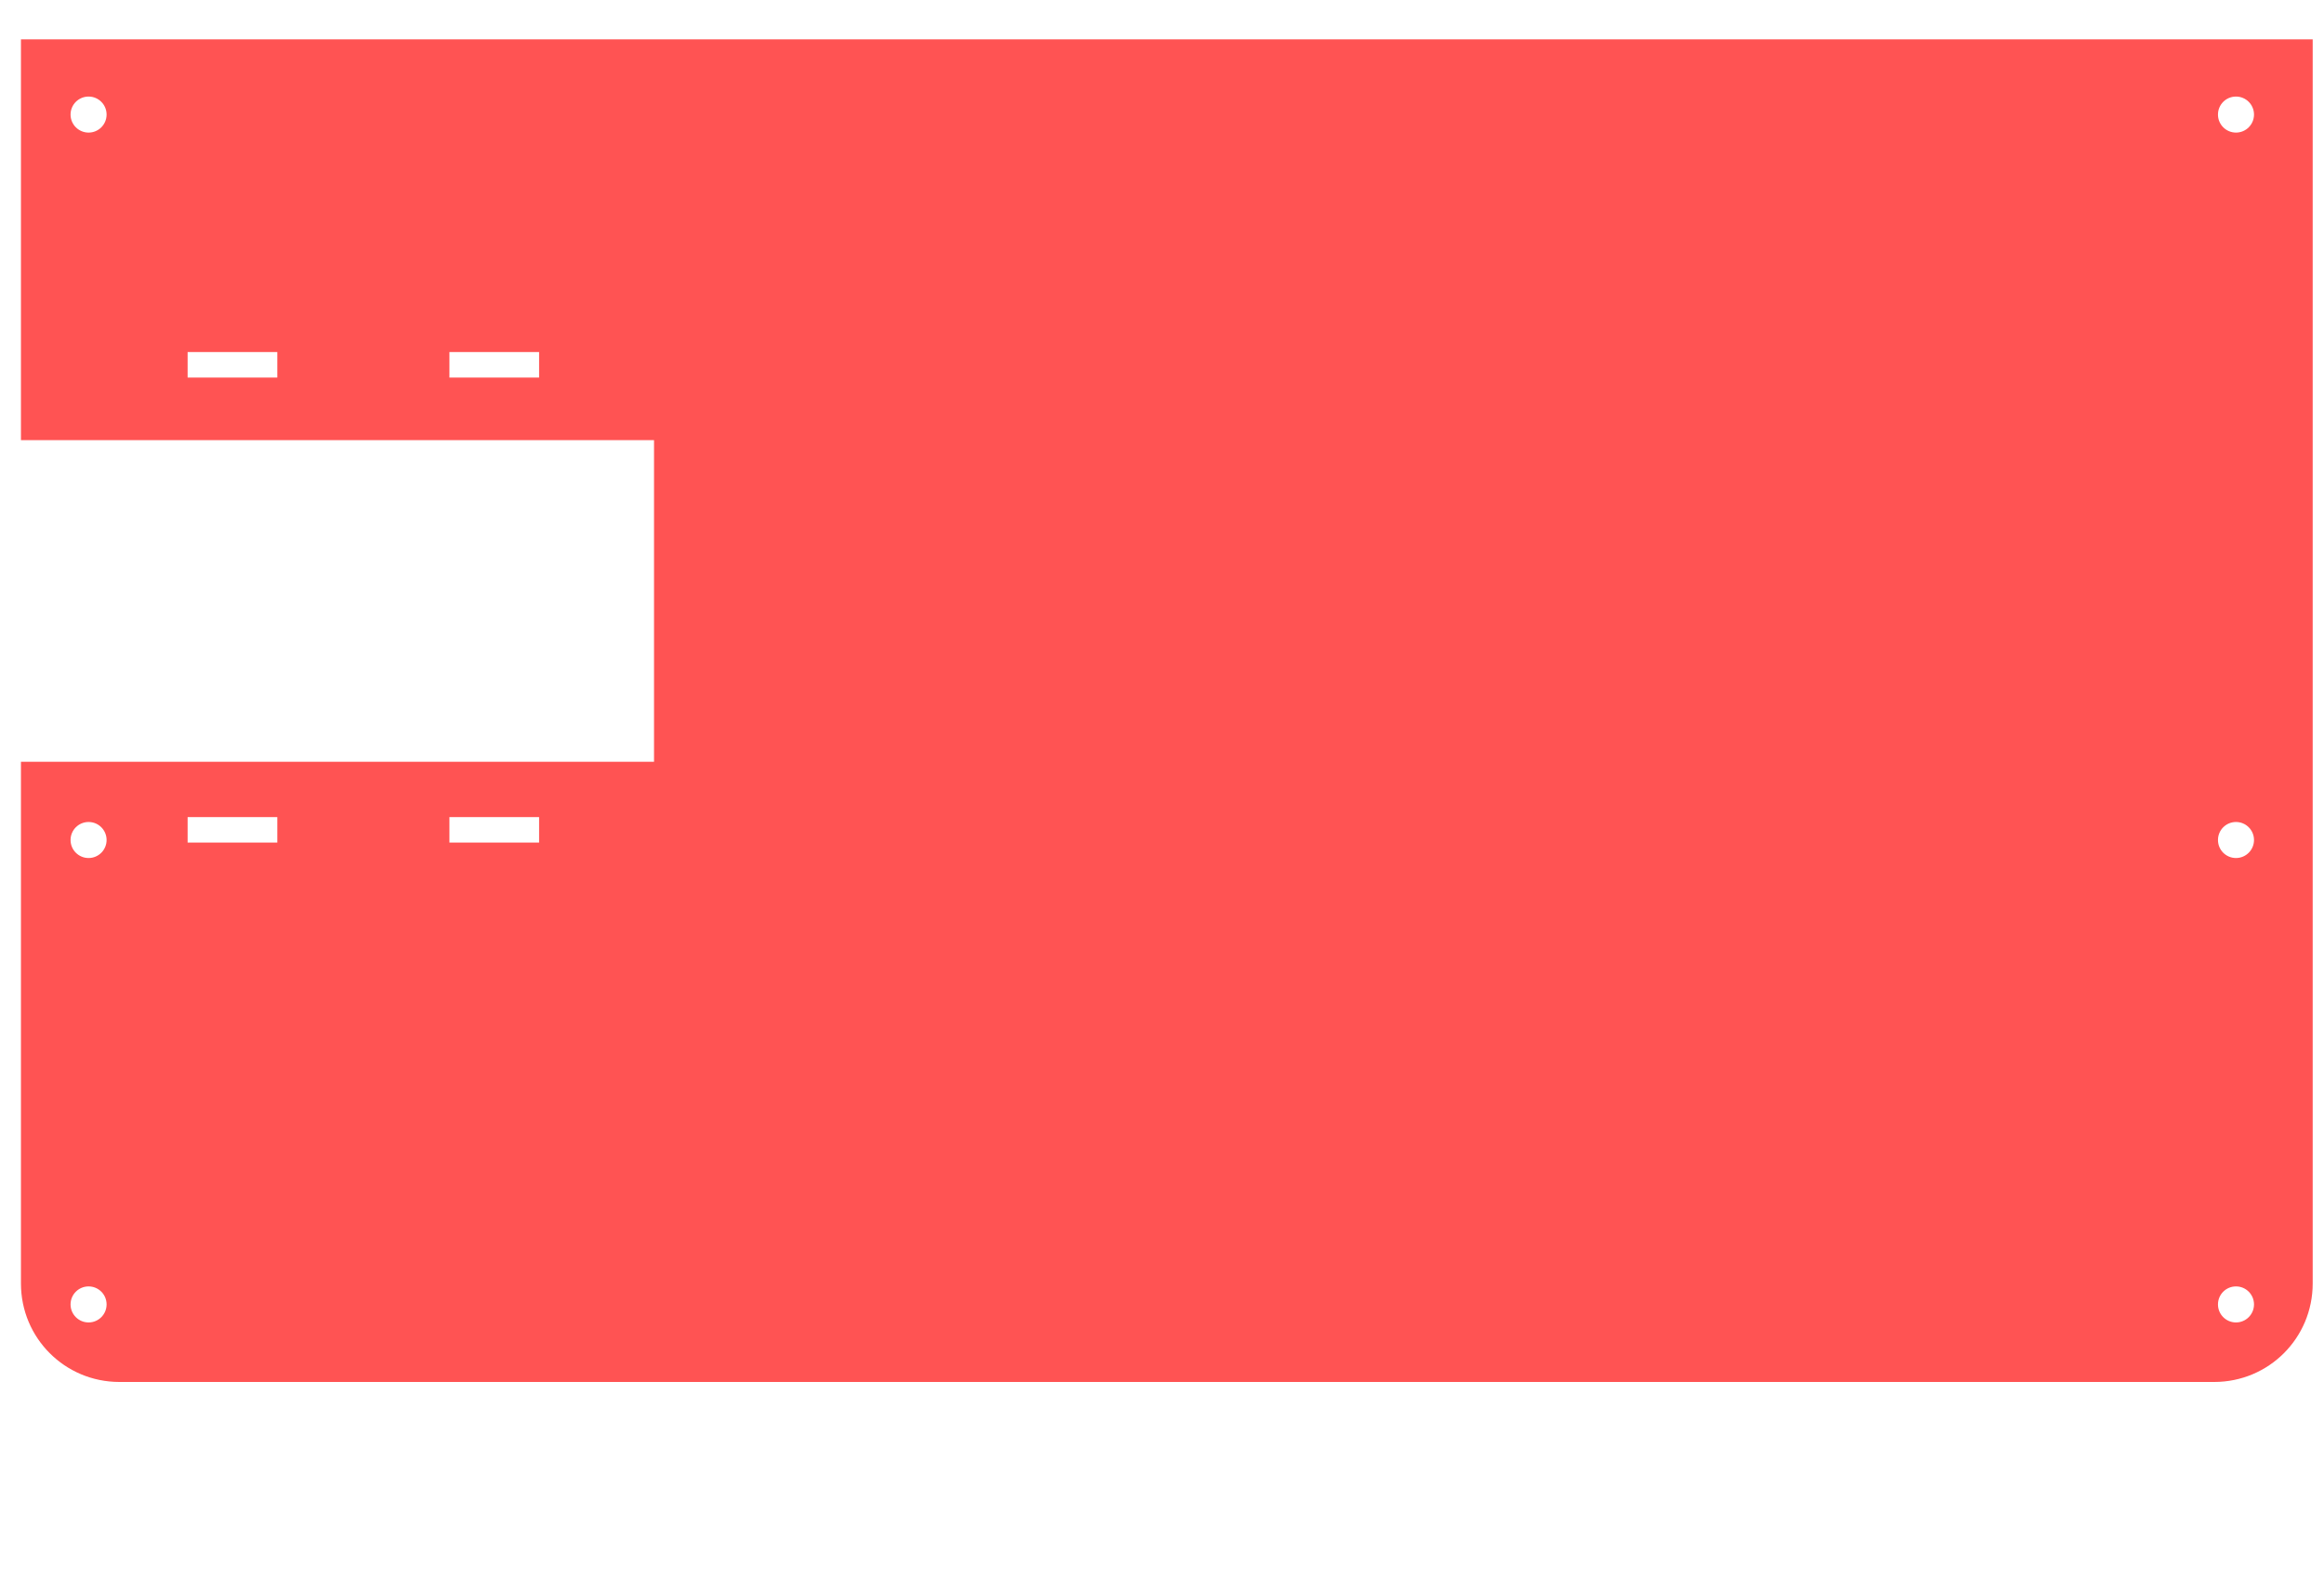<?xml version="1.0" encoding="UTF-8" standalone="no"?>
<!-- Created with Inkscape (http://www.inkscape.org/) -->

<svg
   xmlns:dc="http://purl.org/dc/elements/1.1/"
   xmlns:cc="http://creativecommons.org/ns#"
   xmlns:rdf="http://www.w3.org/1999/02/22-rdf-syntax-ns#"
   xmlns:svg="http://www.w3.org/2000/svg"
   xmlns="http://www.w3.org/2000/svg"
   xmlns:xlink="http://www.w3.org/1999/xlink"
   xmlns:sodipodi="http://sodipodi.sourceforge.net/DTD/sodipodi-0.dtd"
   xmlns:inkscape="http://www.inkscape.org/namespaces/inkscape"
   width="197mm"
   height="135mm"
   viewBox="0 0 197 135"
   version="1.1"
   id="svg8"
   inkscape:version="0.91+devel r"
   sodipodi:docname="rascunho_7.svg">
  <sodipodi:namedview
     id="base"
     pagecolor="#ffffff"
     bordercolor="#666666"
     borderopacity="1.0"
     inkscape:pageopacity="0.0"
     inkscape:pageshadow="2"
     inkscape:zoom="1.2180322"
     inkscape:cx="118.56581"
     inkscape:cy="287.76952"
     inkscape:document-units="mm"
     inkscape:current-layer="layer3"
     showgrid="false"
     inkscape:window-width="800"
     inkscape:window-height="530"
     inkscape:window-x="0"
     inkscape:window-y="0"
     inkscape:window-maximized="1"
     showguides="true"
     inkscape:guide-bbox="true" />
  <defs
     id="defs2" />
  <g
     style="display:inline"
     inkscape:label="base"
     id="layer3"
     inkscape:groupmode="layer"
     transform="translate(0,-75)">
    <path
       style="display:inline;opacity:1;fill:#ff0000;fill-opacity:0.675;stroke:none;stroke-width:500.348;stroke-linecap:round;stroke-linejoin:round;stroke-miterlimit:4;stroke-dasharray:none;stroke-dashoffset:0;stroke-opacity:1"
       d="M 6.701 12.578 L 6.701 140.822 L 209.209 140.822 L 209.209 243.73 L 6.701 243.73 L 6.701 410.666 C 6.701 428.12 20.751 442.172 38.205 442.172 L 51.895 442.172 L 700.307 442.172 L 708.275 442.172 C 725.729 442.172 739.779 428.12 739.779 410.666 L 739.779 12.578 L 6.701 12.578 z M 28.334 30.895 C 31.517 30.895 34.098 33.475 34.098 36.658 C 34.098 39.841 31.517 42.422 28.334 42.422 C 25.151 42.422 22.57 39.841 22.57 36.658 C 22.57 33.475 25.151 30.895 28.334 30.895 z M 715.242 30.895 C 718.425 30.895 721.006 33.475 721.006 36.658 C 721.006 39.841 718.425 42.422 715.242 42.422 C 712.059 42.422 709.479 39.841 709.479 36.658 C 709.479 33.475 712.059 30.895 715.242 30.895 z M 60.016 112.639 L 88.703 112.639 L 88.703 120.801 L 60.016 120.801 L 60.016 112.639 z M 143.758 112.639 L 172.445 112.639 L 172.445 120.801 L 143.758 120.801 L 143.758 112.639 z M 60.016 261.43 L 88.703 261.43 L 88.703 269.592 L 60.016 269.592 L 60.016 261.43 z M 143.758 261.43 L 172.445 261.43 L 172.445 269.592 L 143.758 269.592 L 143.758 261.43 z M 28.334 263.004 C 31.517 263.004 34.098 265.584 34.098 268.768 C 34.098 271.951 31.517 274.531 28.334 274.531 C 25.151 274.531 22.57 271.951 22.57 268.768 C 22.57 265.584 25.151 263.004 28.334 263.004 z M 715.242 263.004 C 718.425 263.004 721.006 265.584 721.006 268.768 C 721.006 271.951 718.425 274.531 715.242 274.531 C 712.059 274.531 709.479 271.951 709.479 268.768 C 709.479 265.584 712.059 263.004 715.242 263.004 z M 28.334 411.6 C 31.517 411.6 34.098 414.18 34.098 417.363 C 34.098 420.546 31.517 423.127 28.334 423.127 C 25.151 423.127 22.57 420.546 22.57 417.363 C 22.57 414.18 25.151 411.6 28.334 411.6 z M 715.242 411.6 C 718.425 411.6 721.006 414.18 721.006 417.363 C 721.006 420.546 718.425 423.127 715.242 423.127 C 712.059 423.127 709.479 420.546 709.479 417.363 C 709.479 414.18 712.059 411.6 715.242 411.6 z "
       transform="matrix(0.265,0,0,0.265,0,75)"
       id="path862" />
  </g>
  <g
     style="display:none"
     inkscape:label="topo"
     id="layer4"
     inkscape:groupmode="layer"
     transform="translate(0,-75)">
    <path
       style="display:inline;opacity:1;fill:#ff0000;fill-opacity:0.675;stroke:none;stroke-width:35.027;stroke-linecap:round;stroke-linejoin:round;stroke-miterlimit:4;stroke-dasharray:none;stroke-dashoffset:0;stroke-opacity:1"
       d="M 6.701,12.578 V 410.666 c 0,17.454 14.05,31.506 31.504,31.506 H 47.25 V 259.512 h 5.244 29.766 c 1.097,-2.536 3.595,-4.178 6.357,-4.18 3.827,-2.3e-4 6.93,3.102 6.93,6.93 1.7e-4,3.827 -3.102,6.93 -6.93,6.93 -2.76,-0.003 -5.256,-1.644 -6.352,-4.178 H 52.752 V 442.172 H 208.064 V 265.012 h -29.908 c -1.097,2.535 -3.595,4.178 -6.357,4.18 -3.827,1.9e-4 -6.93,-3.102 -6.93,-6.93 -1.9e-4,-3.827 3.102,-6.93 6.93,-6.93 2.76,0.003 5.254,1.647 6.35,4.18 h 64.752 c 1.097,-2.536 3.595,-4.178 6.357,-4.18 3.827,-1.9e-4 6.93,3.102 6.93,6.93 1.7e-4,3.827 -3.102,6.93 -6.93,6.93 -2.76,-0.003 -5.258,-1.646 -6.354,-4.18 H 213.566 V 442.172 H 369.059 V 265.012 h -29.908 c -1.097,2.535 -3.595,4.178 -6.357,4.18 -3.827,1.9e-4 -6.93,-3.102 -6.93,-6.93 -2.1e-4,-3.827 3.102,-6.93 6.93,-6.93 2.76,0.003 5.256,1.647 6.352,4.18 h 64.75 c 1.097,-2.536 3.593,-4.178 6.355,-4.18 3.827,-1.9e-4 6.932,3.102 6.932,6.93 1.9e-4,3.827 -3.104,6.93 -6.932,6.93 -2.76,-0.003 -5.254,-1.646 -6.35,-4.18 H 374.562 V 442.172 H 529.445 V 265.012 h -29.91 c -1.097,2.535 -3.595,4.178 -6.357,4.18 -3.827,1.9e-4 -6.93,-3.102 -6.93,-6.93 -1.9e-4,-3.827 3.102,-6.93 6.93,-6.93 2.76,0.003 5.256,1.647 6.352,4.18 h 64.75 c 1.097,-2.536 3.595,-4.178 6.357,-4.18 3.827,-1.9e-4 6.93,3.102 6.93,6.93 1.5e-4,3.827 -3.102,6.93 -6.93,6.93 -2.76,-0.003 -5.256,-1.646 -6.352,-4.18 H 534.945 V 442.172 H 690.158 V 265.014 h -30.621 c -1.096,2.534 -3.591,4.174 -6.352,4.178 -3.827,1.9e-4 -6.93,-3.102 -6.93,-6.93 -2.3e-4,-3.827 3.102,-6.93 6.93,-6.93 2.762,0.002 5.261,1.644 6.357,4.18 h 30.873 5.246 v 182.66 h 12.613 c 17.454,0 31.504,-14.052 31.504,-31.506 V 12.578 Z M 28.334,30.895 c 3.183,6.1e-5 5.764,2.581 5.764,5.764 -6e-5,3.183 -2.581,5.764 -5.764,5.764 -3.183,-4.9e-5 -5.764,-2.581 -5.764,-5.764 6.2e-5,-3.183 2.581,-5.764 5.764,-5.764 z m 686.908,0 c 3.183,6.1e-5 5.764,2.581 5.764,5.764 -8e-5,3.183 -2.581,5.764 -5.764,5.764 -3.183,-6e-5 -5.764,-2.581 -5.764,-5.764 0,-3.183 2.581,-5.764 5.764,-5.764 z M 50.789,34.514 H 99.924 V 110.104 H 50.789 Z M 141.967,50.973 c 12.369,-0.001 22.396,10.025 22.395,22.395 -5.5e-4,12.368 -10.027,22.394 -22.395,22.393 -12.367,-5.3e-4 -22.392,-10.026 -22.393,-22.393 -10e-4,-12.368 10.025,-22.394 22.393,-22.395 z m 262.789,1.521 h 280.072 c 5.332,-0.061 5.332,7.969 0,7.908 H 408.025 L 327.373,141.055 H 39.68 c -5.273,0 -5.273,-7.91 0,-7.91 H 324.104 Z m -196.402,6.998 c 7.359,-7.72e-4 13.325,5.965 13.324,13.324 -3.1e-4,7.358 -5.966,13.323 -13.324,13.322 -7.358,-3.1e-4 -13.322,-5.965 -13.322,-13.322 -7.7e-4,-7.358 5.964,-13.324 13.322,-13.324 z m 66.387,0.551 c 7.359,-7.71e-4 13.325,5.965 13.324,13.324 -3.1e-4,7.358 -5.966,13.323 -13.324,13.322 -7.358,-3.1e-4 -13.322,-5.965 -13.322,-13.322 -7.7e-4,-7.358 5.964,-13.324 13.322,-13.324 z m 417.404,14.887 c 2.218,-0.038 4.034,1.756 4.021,3.975 -0.015,2.219 -1.849,3.993 -4.066,3.93 H 415.303 L 334.65,163.486 H 46.959 c -5.472,0.208 -5.472,-8.11 0,-7.902 H 331.373 l 80.654,-80.652 h 280.072 c 0.015,-6.69e-4 0.03,-8.23e-4 0.045,-0.002 z M 419.305,97.363 h 280.072 c 5.332,-0.06 5.332,7.968 0,7.908 H 422.58 l -80.65,80.65 H 54.236 c -5.213,-0.059 -5.213,-7.85 0,-7.908 H 338.652 Z m 7.277,22.436 H 706.654 c 0.015,-7.2e-4 0.03,9.1e-4 0.045,0 2.231,-0.057 4.067,1.741 4.055,3.973 -0.015,2.231 -1.87,4.012 -4.1,3.93 H 429.857 l -80.65,80.654 H 61.508 c -5.438,0.172 -5.438,-8.076 0,-7.904 H 345.93 Z m 6.904,55.488 c 5.27,1.9e-4 9.543,4.273 9.543,9.543 -1.9e-4,5.27 -4.273,9.543 -9.543,9.543 -5.27,-1.9e-4 -9.543,-4.273 -9.543,-9.543 1.9e-4,-5.27 4.273,-9.543 9.543,-9.543 z m 72.408,0 c 5.271,-9.8e-4 9.545,4.272 9.545,9.543 -1.9e-4,5.271 -4.274,9.544 -9.545,9.543 -5.27,-1.9e-4 -9.543,-4.273 -9.543,-9.543 1.9e-4,-5.27 4.273,-9.543 9.543,-9.543 z m 72.41,0 c 5.27,1.9e-4 9.543,4.273 9.543,9.543 -1.9e-4,5.27 -4.273,9.543 -9.543,9.543 -5.27,-1.9e-4 -9.543,-4.273 -9.543,-9.543 1.9e-4,-5.27 4.273,-9.543 9.543,-9.543 z m 72.41,0 c 5.27,1.9e-4 9.543,4.273 9.543,9.543 -1.9e-4,5.27 -4.273,9.543 -9.543,9.543 -5.271,8.7e-4 -9.545,-4.272 -9.545,-9.543 1.9e-4,-5.271 4.274,-9.544 9.545,-9.543 z m -622.381,87.717 c 3.183,3e-5 5.764,2.581 5.764,5.764 -6e-5,3.183 -2.581,5.764 -5.764,5.764 -3.183,-8e-5 -5.764,-2.58 -5.764,-5.764 5.3e-5,-3.183 2.581,-5.764 5.764,-5.764 z m 686.908,0 c 3.183,3e-5 5.764,2.581 5.764,5.764 -8e-5,3.183 -2.581,5.764 -5.764,5.764 -3.183,-8e-5 -5.764,-2.58 -5.764,-5.764 0,-3.183 2.58,-5.764 5.764,-5.764 z M 28.334,411.6 c 3.183,4e-5 5.764,2.581 5.764,5.764 -6e-5,3.183 -2.581,5.764 -5.764,5.764 -3.183,-7e-5 -5.764,-2.58 -5.764,-5.764 5.2e-5,-3.183 2.581,-5.764 5.764,-5.764 z m 686.908,0 c 3.183,4e-5 5.764,2.581 5.764,5.764 -8e-5,3.183 -2.581,5.764 -5.764,5.764 -3.183,-7e-5 -5.764,-2.58 -5.764,-5.764 0,-3.183 2.58,-5.764 5.764,-5.764 z"
       transform="matrix(0.265,0,0,0.265,0,75)"
       id="path989"
       inkscape:connector-curvature="0" />
  </g>
  <g
     inkscape:label="pads"
     id="layer5"
     inkscape:groupmode="layer"
     transform="translate(0,-75)"
     style="display:none">
    <rect
       ry="2.998"
       rx="2.998"
       y="183.784"
       x="-390.404"
       height="74.509"
       width="42.342"
       id="rect8514"
       style="opacity:1;fill:#00ff00;fill-opacity:0.675;stroke:#00ff00;stroke-width:0;stroke-linecap:round;stroke-linejoin:miter;stroke-miterlimit:4;stroke-dasharray:none;stroke-dashoffset:0;stroke-opacity:1" />
    <rect
       style="opacity:1;fill:#00ff00;fill-opacity:0.675;stroke:#00ff00;stroke-width:0;stroke-linecap:round;stroke-linejoin:miter;stroke-miterlimit:4;stroke-dasharray:none;stroke-dashoffset:0;stroke-opacity:1"
       id="rect120"
       width="42.342"
       height="74.509"
       x="-343.201"
       y="183.784"
       rx="2.998"
       ry="2.998" />
    <rect
       ry="2.998"
       rx="2.998"
       y="183.784"
       x="-295.997"
       height="74.509"
       width="42.342"
       id="rect122"
       style="opacity:1;fill:#00ff00;fill-opacity:0.675;stroke:#00ff00;stroke-width:0;stroke-linecap:round;stroke-linejoin:miter;stroke-miterlimit:4;stroke-dasharray:none;stroke-dashoffset:0;stroke-opacity:1" />
    <rect
       style="opacity:1;fill:#00ff00;fill-opacity:0.675;stroke:#00ff00;stroke-width:0;stroke-linecap:round;stroke-linejoin:miter;stroke-miterlimit:4;stroke-dasharray:none;stroke-dashoffset:0;stroke-opacity:1"
       id="rect124"
       width="42.342"
       height="74.509"
       x="-248.793"
       y="183.784"
       rx="2.998"
       ry="2.998" />
    <ellipse
       ry="0.433"
       rx="0.36"
       cy="362.844"
       cx="-203.628"
       id="path168"
       style="opacity:1;fill:#ffff00;fill-opacity:0.802;stroke:none;stroke-width:0.164;stroke-linecap:round;stroke-linejoin:round;stroke-miterlimit:4;stroke-dasharray:none;stroke-dashoffset:0;stroke-opacity:1" />
    <use
       transform="translate(10.632,-20.881)"
       height="100%"
       width="100%"
       y="0"
       x="0"
       xlink:href="#path168"
       id="use179" />
    <use
       transform="translate(10.553,-9.955)"
       height="100%"
       width="100%"
       y="0"
       x="0"
       xlink:href="#path168"
       id="use181" />
    <use
       transform="translate(5.938,-16.085)"
       height="100%"
       width="100%"
       y="0"
       x="0"
       xlink:href="#path168"
       id="use183" />
    <use
       transform="translate(10.993,-18.689)"
       height="100%"
       width="100%"
       y="0"
       x="0"
       xlink:href="#path168"
       id="use185" />
    <use
       transform="translate(15.452,-15.04)"
       height="100%"
       width="100%"
       y="0"
       x="0"
       xlink:href="#path168"
       id="use187" />
    <use
       transform="translate(7.812,-13.291)"
       height="100%"
       width="100%"
       y="0"
       x="0"
       xlink:href="#path168"
       id="use189" />
    <use
       transform="translate(4.863,-14.307)"
       height="100%"
       width="100%"
       y="0"
       x="0"
       xlink:href="#path168"
       id="use191" />
    <use
       transform="translate(5.595,-10.832)"
       height="100%"
       width="100%"
       y="0"
       x="0"
       xlink:href="#path168"
       id="use193" />
    <use
       transform="translate(2.623,-11.477)"
       height="100%"
       width="100%"
       y="0"
       x="0"
       xlink:href="#path168"
       id="use195" />
    <use
       transform="translate(5.041,-11.853)"
       height="100%"
       width="100%"
       y="0"
       x="0"
       xlink:href="#path168"
       id="use197" />
    <use
       transform="translate(3.724,-10.41)"
       height="100%"
       width="100%"
       y="0"
       x="0"
       xlink:href="#path168"
       id="use199" />
    <use
       transform="translate(4.224,-8.587)"
       height="100%"
       width="100%"
       y="0"
       x="0"
       xlink:href="#path168"
       id="use201" />
    <use
       transform="translate(12.735,-14.027)"
       height="100%"
       width="100%"
       y="0"
       x="0"
       xlink:href="#path168"
       id="use203" />
    <use
       transform="translate(20.54,-5.708)"
       height="100%"
       width="100%"
       y="0"
       x="0"
       xlink:href="#path168"
       id="use205" />
    <use
       transform="translate(17.406,-8.216)"
       height="100%"
       width="100%"
       y="0"
       x="0"
       xlink:href="#path168"
       id="use207" />
    <use
       transform="translate(21.351,-6.275)"
       height="100%"
       width="100%"
       y="0"
       x="0"
       xlink:href="#path168"
       id="use209" />
    <use
       transform="translate(20.217,1.429)"
       height="100%"
       width="100%"
       y="0"
       x="0"
       xlink:href="#path168"
       id="use211" />
    <use
       transform="translate(12.62,10.391)"
       height="100%"
       width="100%"
       y="0"
       x="0"
       xlink:href="#path168"
       id="use213" />
    <use
       transform="translate(11.987,12.462)"
       height="100%"
       width="100%"
       y="0"
       x="0"
       xlink:href="#path168"
       id="use215" />
    <use
       transform="translate(8.363,12.309)"
       height="100%"
       width="100%"
       y="0"
       x="0"
       xlink:href="#path168"
       id="use217" />
    <use
       transform="translate(10.392,5.607)"
       height="100%"
       width="100%"
       y="0"
       x="0"
       xlink:href="#path168"
       id="use219" />
    <use
       transform="translate(17.632,12.617)"
       height="100%"
       width="100%"
       y="0"
       x="0"
       xlink:href="#path168"
       id="use221" />
    <use
       transform="translate(19.08,11.695)"
       height="100%"
       width="100%"
       y="0"
       x="0"
       xlink:href="#path168"
       id="use223" />
    <use
       transform="translate(13.052,6.726)"
       height="100%"
       width="100%"
       y="0"
       x="0"
       xlink:href="#path168"
       id="use225" />
    <use
       transform="translate(15.564,11.603)"
       height="100%"
       width="100%"
       y="0"
       x="0"
       xlink:href="#path168"
       id="use227" />
    <use
       transform="translate(12.05,17.216)"
       height="100%"
       width="100%"
       y="0"
       x="0"
       xlink:href="#path168"
       id="use229" />
    <use
       transform="translate(10.98,22.707)"
       height="100%"
       width="100%"
       y="0"
       x="0"
       xlink:href="#path168"
       id="use231" />
    <use
       transform="translate(9.193,27.167)"
       height="100%"
       width="100%"
       y="0"
       x="0"
       xlink:href="#path168"
       id="use233" />
    <use
       transform="translate(0.103,30.875)"
       height="100%"
       width="100%"
       y="0"
       x="0"
       xlink:href="#path168"
       id="use235" />
    <use
       transform="translate(6.968,27.342)"
       height="100%"
       width="100%"
       y="0"
       x="0"
       xlink:href="#path168"
       id="use237" />
    <use
       transform="translate(8.737,29.59)"
       height="100%"
       width="100%"
       y="0"
       x="0"
       xlink:href="#path168"
       id="use239" />
    <use
       transform="translate(16.648,23.023)"
       height="100%"
       width="100%"
       y="0"
       x="0"
       xlink:href="#path168"
       id="use241" />
    <use
       transform="translate(17.732,24.603)"
       height="100%"
       width="100%"
       y="0"
       x="0"
       xlink:href="#path168"
       id="use243" />
    <use
       transform="translate(17.347,22.634)"
       height="100%"
       width="100%"
       y="0"
       x="0"
       xlink:href="#path168"
       id="use245" />
    <use
       transform="translate(11.594,19.2)"
       height="100%"
       width="100%"
       y="0"
       x="0"
       xlink:href="#path168"
       id="use247" />
    <use
       transform="translate(-6.135,24.175)"
       height="100%"
       width="100%"
       y="0"
       x="0"
       xlink:href="#path168"
       id="use249" />
    <use
       transform="translate(-6.056,20.482)"
       height="100%"
       width="100%"
       y="0"
       x="0"
       xlink:href="#path168"
       id="use251" />
    <use
       transform="translate(-2.027,24.518)"
       height="100%"
       width="100%"
       y="0"
       x="0"
       xlink:href="#path168"
       id="use253" />
    <use
       transform="translate(-7.38,19.659)"
       height="100%"
       width="100%"
       y="0"
       x="0"
       xlink:href="#path168"
       id="use255" />
    <use
       transform="translate(-2.896,22.683)"
       height="100%"
       width="100%"
       y="0"
       x="0"
       xlink:href="#path168"
       id="use257" />
    <use
       transform="translate(-5.543,12.199)"
       height="100%"
       width="100%"
       y="0"
       x="0"
       xlink:href="#path168"
       id="use259" />
    <use
       transform="translate(-2.754,13.105)"
       height="100%"
       width="100%"
       y="0"
       x="0"
       xlink:href="#path168"
       id="use261" />
    <use
       transform="translate(-4.635,2.4)"
       height="100%"
       width="100%"
       y="0"
       x="0"
       xlink:href="#path168"
       id="use263" />
    <rect
       style="opacity:1;fill:#ff0000;fill-opacity:0.675;stroke:#00ff00;stroke-width:0;stroke-linecap:round;stroke-linejoin:miter;stroke-miterlimit:4;stroke-dasharray:none;stroke-dashoffset:0;stroke-opacity:1"
       id="rect147"
       width="36.05"
       height="68.662"
       x="-212.11"
       y="334.946"
       rx="2.998"
       ry="2.998" />
    <path
       id="path2260"
       style="fill:none;stroke:#ffff00;stroke-width:0.265"
       d="m -197.495,334.52 11.954,71.818 m -94.349,-140.234 8.612,-0.821 m 53.116,56.398 -61.727,72.659 m 134.007,-78.456 21.073,7.242 m -59.337,-74.858 59.337,-14.249 m -155.08,71.649 16.138,-0.661 m -16.138,-8.75 49.19,-10.865 m 65.287,20.07 19.53,10.423 m -27.925,-2.255 27.925,2.255 m -42.379,0.689 -9.233,17.947 m -0.61,-2.325 0.61,2.325 m -66.257,-29.514 1.483,0.018 m -1.483,-0.018 41.352,-11.402 m 29.63,22.54 -5.334,16.051 m -2.383,-5.524 2.383,5.524 m -64.164,-27.171 28.096,1.597 m -28.096,-1.597 42.774,-7.744 m 41.197,-43.058 53.488,-1.984 m -32.958,14.807 32.958,-8.662 m -77.062,62.977 1.384,5.311 m -14.006,-6.849 14.006,6.849 m -1.175,-7.926 -0.21,2.615 m -5.539,-3.039 5.539,3.039 m 12.335,-14.192 15.73,6.46 m -9.858,0.696 9.858,-0.696 m -44.354,8.052 3.589,-1.847 m -3.572,-5.891 -0.016,7.738 m 40.386,-24.687 12.364,8.467 m -22.837,-2.036 22.837,2.036 m -35.756,11.662 -0.494,1.622 m -7.021,-6.811 7.021,6.811 m -12.911,1.088 0.08,-0.011 m 0.459,-5.677 -0.539,5.688 m 0.08,-0.011 3.957,-2.49 m 9.369,-0.209 2.011,-1.933 m -4.317,-5.574 2.306,7.506 m -33.005,-10.501 8.613,2.262 m -8.613,-2.262 16.514,-4.581 m 8.844,9.949 1.405,6.332 m -3.126,-0.99 3.126,0.99 m 17.214,-6.372 6.532,2.374 m -4.596,2.249 4.596,-2.249 m -27.377,-1.844 0.506,4.852 m 18.748,-1.552 3.528,0.794 m -10.896,-1.383 3.232,-1.163 m -2.465,-2.22 -0.766,3.384 m 6.387,0.954 0.98,-0.365 m -2.044,-0.993 1.064,1.358 m 2.573,-4.194 -1.592,3.829 m -33.771,-6.896 4.112,1.29 m -4.112,-1.29 9.113,-3.613 m -1.698,8.672 4.111,0.202 m -5.531,-2.698 1.42,2.496 m 25.335,-1.536 -1.023,2.38 m -2.091,-0.759 2.091,0.759 m -20.201,-0.641 2.128,-1.793 m 0.864,0.128 2.227,-0.49 m -2.685,0.32 0.458,0.171 m 15.653,-0.339 -0.535,1.886 m -16.162,-8.496 0.587,6.778 m -0.406,0.042 0.406,-0.042 m -2.698,-1.304 2.292,1.346 m -7.66,-0.905 2.793,-0.53 m -4.676,-0.743 1.882,1.273 m -1.882,-1.273 3.249,-1.902 m 9.384,3.718 0.132,-0.056 m 0.712,-0.796 -0.712,0.796 m 17.739,-0.785 0.747,0.801 m -17.774,-0.812 2.707,-1.819 m -5.924,-3.996 3.216,5.815 m 18.165,-3.774 -1.138,3.785 m -0.616,0.041 0.616,-0.041 m -1.867,1.258 1.25,-1.217 m -3.829,0.951 2.579,0.266 m -2.196,-3.025 3.446,1.808 m -11.913,-1.573 2.844,-1.675 m -4.133,1.292 1.29,0.383 m 7.966,1.421 0.119,1.103 m -3.001,-0.334 2.882,-0.769 m -3.443,-2.178 0.561,2.947 m -6.672,-7.764 0.299,5.191 m -0.5,0.085 0.5,-0.085 m -5.264,-4.46 4.763,4.545 m -9.348,-1.918 0.414,3.604 m -2.575,-0.089 2.575,0.089 m -0.695,-3.461 -1.879,3.372 m -54.505,-45.634 35.056,2.008 m -35.056,-2.008 40.075,-11.333 m 36.196,55.432 -0.501,1.656 m 0.183,-2.405 0.318,0.749 m -3.944,-0.522 3.626,-0.227 m -5.305,-0.691 1.679,0.918 m 4.091,-1.288 -0.465,1.06 m -5.157,-1.544 -0.149,0.854 m 10.825,-0.578 0.269,-0.196 m -2.02,-0.065 1.752,0.261 m -28.394,0.908 3.306,-0.727 m -1.554,-2.274 -1.752,3.001 m 29.143,-4.503 -0.48,3.4 m -5.323,0.404 3.303,-0.469 m -3.749,-1.505 0.446,1.973 m -5.622,-0.484 1.731,-1.387 m -2.045,0.598 0.313,0.789 m -12.853,-1.484 -1.277,1.797 m -0.282,0.143 0.282,-0.143 m 2.525,-1.87 0.899,-0.208 m -1.092,0.166 0.192,0.043 m -1.568,-6.841 1.375,6.798 m -1.056,0.116 1.056,-0.116 m -3.338,-1.068 2.283,1.183 m 20.105,-1.622 1.672,3.121 m -19.63,-1.78 1.16,-0.549 m 9.081,-1.424 0.151,2.95 m -3.875,-2.506 3.875,2.506 m -8.331,-2.633 -0.901,1.107 m 14.924,-0.024 -0.202,0.849 m -3.445,0.102 3.445,-0.102 m -2.872,-2.319 -0.572,2.422 m 3.898,-1.298 -0.251,0.347 m -3.075,-1.47 3.075,1.47 m -22.556,-2.709 2.042,2.38 m 0,0 -0.83,0.85 m 27.391,-1.502 0.807,-0.343 m -2.74,-0.922 1.933,1.265 m -20.07,-0.102 1.094,-0.256 m -1.948,-2.738 0.854,2.994 m 14.274,0.737 1.624,-0.421 m -2.292,-2.509 0.668,2.93 m -10.209,-0.36 0.392,-0.249 m -3.362,-0.383 2.97,0.632 m 26.963,-7.5 0.322,0.451 m -9.067,1.062 9.067,-1.062 m -9.067,1.062 -1.406,5.369 m -18.521,-2.4 -1.262,2.385 m 3.767,-0.151 -0.406,0.534 m 11.441,0.189 2.24,-1.48 m 10.265,-20.346 2.626,14.387 m -7.784,-5.711 7.784,5.711 m -39.276,4.956 -0.284,0.542 m 13.394,1.219 3.086,-0.148 m -2.937,-1.39 -0.149,1.538 m 12.985,-1.546 0.29,0.789 m -9.956,0.847 2.54,-0.612 m -2.773,0.374 0.233,0.237 m 2.54,-0.612 0.227,0.542 m -3.179,-4.825 0.178,4.657 m -16.196,-1.613 3.148,-2.832 m -5.267,-1.387 2.119,4.219 m 19.472,-0.318 -0.502,1.557 m 7.267,-1.381 -0.142,0.357 m -0.147,-0.078 0.147,0.078 m -2.691,-3.014 2.543,2.936 m -3.922,-0.323 3.922,0.323 m 2.99,-4.117 -2.701,3.838 m -1.117,-4.783 1.117,4.783 m -4.383,0.117 0.172,-0.16 m -2.554,-0.132 2.382,0.292 m -7.981,-1.431 -0.614,1.679 m -2.654,-0.697 2.654,0.697 m 4.905,-2.705 1.307,2.164 m 3.1,-1.581 -0.546,1.713 m -14.631,-0.641 1.573,-1.274 m -3.421,-0.128 1.848,1.402 m 6.478,-0.629 2.145,-1.588 m -4.79,1.09 2.645,0.498 m -10.152,-1.352 1.825,0.58 m -2.019,-0.731 0.194,0.151 m 7.032,1.227 -0.148,1.107 m -6.795,-3.627 -0.282,1.141 m -0.38,0.127 0.38,-0.127 m 13.048,-0.915 -0.557,0.83 m -17.077,-2.209 4.206,2.421 m 15.017,0.35 4.408,0.583 m -5.212,-1.653 0.804,1.07 m -1.589,-1.392 0.12,-0.051 m -4.97,-1.892 4.85,1.943 m 0.12,-0.051 0.005,0.002 m 0.138,-2.568 -0.143,2.566 m 0.005,0.002 0.66,0.372 m -0.66,-0.372 3.817,-2.621 m -3.157,2.992 3.574,-0.425 m -15.388,1.749 3.43,-2.335 m 1.777,2.982 0.475,-0.374 m -2.26,-0.146 1.785,0.52 m 18.185,-2.399 1.594,0.537 m -7.529,0.787 -0.43,0.757 m -11.62,-3.558 0.276,3.502 m -2.252,-2.609 -0.009,2.463 m 14.035,-0.556 0.402,-0.143 m -2.47,-1.178 2.068,1.321 m 3.629,-3.584 2.307,2.26 m -25.128,-0.12 3.094,-2.157 m -3.927,-0.219 0.833,2.376 m 21.31,-0.825 -1.715,2.127 m -25.524,-1.42 1.06,-1.034 m 26.646,-0.585 -0.468,0.913 m -2.304,-1.775 -1.882,2.723 m 4.653,-1.861 1.044,-0.402 m -3.815,-0.46 2.771,0.862 m 1.726,-2.555 -0.682,2.153 m -17.274,0.818 -0.381,0.858 m 1.976,-0.893 0.774,-0.36 m -2.369,0.395 1.595,-0.035 m -1.677,-0.028 0.082,0.063 m -0.415,-3.814 0.333,3.751 m -2.371,-0.773 2.371,0.773 m 2.74,-2.471 -0.29,2.138 m -12.738,0.004 -0.047,0.56 m 19.783,-4.511 -1.886,3.273 m -2.277,-2.372 2.277,2.372 m -17.85,0.678 2.407,-1.139 m -3.336,-0.877 0.929,2.016 m 7.693,-1.3 0.223,0.856 m -2.626,-3.742 -1.301,3.523 m -1.581,-0.476 1.581,0.476 m 19.583,-0.467 0.256,0.243 m -1.165,-2.78 0.909,2.537 m -2.042,0.399 2.042,-0.399 m 5.891,-4.225 -1.137,2.775 m -5.662,-1.087 5.662,1.087 m -32.337,0.498 3.084,0.066 m -0.362,-4.443 -2.721,4.377 m 11.706,0.782 2.261,-2.122 m -3.766,-0.4 1.506,2.522 m -20.005,-8.995 1.967,-0.105 m 6.813,-9.412 -8.78,9.517 m 32.049,6.344 1.793,3.22 m -20.655,-3.876 1.532,3.468 m -1.532,-3.468 -1.804,2.591 m 14.157,-0.337 -0.201,0.211 m -2.859,-2.237 2.859,2.237 m 0.201,-0.211 2.345,-0.697 m -1.935,-2.961 -0.41,3.658 m 16.234,-3.002 3.042,0.501 m -4.034,-1.914 0.992,1.413 m 4.046,-29.132 27.111,5.847 m -3.719,1.365 3.719,-1.365 m -23.778,16.253 -4.337,7.533 m -27.215,0.668 0.898,0.364 m -2.255,-2.377 1.357,2.013 m 15.376,-2.099 -0.93,2.335 m -13.549,0.129 3.867,-0.875 m -20.399,-5.703 1.032,0.254 m -1.032,-0.254 10.634,-5.692 m 20.824,9.369 1.55,3.055 m -6.958,-0.178 -0.132,0.795 m -14.237,-3.055 -0.461,1.499 m 19.791,-1.679 0.447,-0.437 m -3.081,1.051 2.635,-0.614 m 0.466,-0.484 -0.019,0.047 m 0.019,-0.047 3.818,-1.502 m -5.788,-0.89 1.97,2.392 m -10.964,2.39 -0.214,0.957 m 18.516,-3.346 8.371,-5.619 m -9.822,3.979 1.451,1.64 m -37.783,-3.378 8.022,3.687 m -8.022,-3.687 8.919,-0.56 m 10.448,6.009 0.114,0.318 m -8.832,-1.726 1.351,-0.824 m -3.978,0.471 2.627,0.353 m 8.906,0.886 -0.188,0.522 m -6.122,-1.502 3.583,-1.295 m -4.828,0.565 1.245,0.73 m -1.244,-0.769 -5.2e-4,0.039 m 1.107,-2.683 -1.107,2.644 m -3.082,-3.737 3.082,3.737 m 13.017,3.123 2.326,-1.826 m -4.393,-0.34 2.067,2.165 m 14.695,-23.925 26.5,0.495 m -18.692,10.796 18.692,-10.796 m -46.658,22.056 2.815,-1.947 m -4.787,-0.349 1.972,2.296 m 23.878,-11.412 -7.101,8.224 m -0.572,-0.156 0.572,0.156 m -13.608,1.675 4.621,1.061 m 7.116,-8.844 1.3,5.952 m -1.497,0.293 1.497,-0.293 m -5.014,-5.226 3.517,5.519 m -11.539,1.538 0.227,0.722 m -0.58,-1.155 0.353,0.433 m -0.218,-2.048 -0.135,1.615 m 0.135,-1.615 0.961,-0.722 m -2.966,-0.383 2.005,1.105 m 8.24,-5.009 -2.27,4.629 m -0.638,-0.4 0.638,0.4 m -9.564,-0.299 -1.329,1.945 m -0.755,0.02 0.755,-0.02 m -1.178,-2.413 0.423,2.433 m 10.303,-5.009 0.706,2.943 m -4.371,0.058 4.371,-0.058 m -4.2,-4.01 -0.171,4.068 m 79.425,-119.215 -54.452,68.436 m -35.332,50.668 3.298,-0.315 m -3.25,-0.174 -0.048,0.489 m 34.414,-6.866 -0.546,2.95 m 0,0 -0.821,1.143 m -31.233,0.088 -1.766,2.197 m -0.622,-0.994 0.622,0.994 m 6.388,-3.688 0.957,3.905 m -1.589,0.425 1.589,-0.425 m 22.933,-6.746 4.088,0.152 m -30.325,5.921 1.716,1.098 m -9.634,-2.351 -0.359,1.105 m 7.486,0.778 0.791,-0.63 m -0.401,-2.117 0.401,2.117 m -6.911,-5.427 2.248,4.889 m -3.255,-0.715 3.255,0.715 m 27.851,-7.055 3.05,1.519 m -33.533,0.647 -0.622,4.174 m 5.643,-0.488 1.689,-0.425 m -4.614,-3.836 2.925,4.261 m 1.873,-0.376 2.749,-1.115 m -2.934,1.066 0.184,0.049 m -1.849,-4.525 1.665,4.476 m 11.777,-2.831 -1.256,3.051 m -3.493,-1.067 3.493,1.067 m -6.855,-2.568 -0.731,1.281 m 3.533,-1.023 0.56,1.243 m -13.737,-2.414 0.385,-4.5e-4 m -0.683,-0.106 0.298,0.107 m 0.385,-4.5e-4 1.712,-0.575 m 8.278,1.489 2.802,0.258 m -3.532,-1.584 0.73,1.326 m 10.499,0.199 -0.028,1.082 m -7.669,-1.024 1.239,-1.221 m -15.613,-1.466 0.899,1.409 m 28.491,-2.313 -3.633,3.889 m -0.892,-0.198 0.892,0.198 m -3.686,-0.357 2.794,0.159 m -3.577,-0.876 0.783,0.717 m 1.745,-4.61 1.049,4.769 m 6.145,-13.057 0.671,9.62 m -2.291,-0.253 2.291,0.253 m -8.368,-1.18 -2.025,3.741 m -1.277,-0.134 1.277,0.134 m -17.995,-0.971 0.808,-0.563 m 15.582,1.568 0.327,-0.169 m -4.398,-0.312 4.07,0.48 m -0.999,-4.644 1.327,4.476 m -8.208,-4.016 -0.96,3.341 m -4.093,-1.001 4.093,1.001 m 4.779,0.081 -0.008,0.281 m -11.511,-1.088 2.141,-0.077 m -2.197,-3.728 0.057,3.805 m 23.276,-2.783 2.012,1.502 m -46.615,-9.991 13.072,7.29 m -13.072,-7.29 9.785,-1.154 m 24.406,10.035 -1.345,3.198 m -2.489,-3.756 2.489,3.756 m -13.679,-5.277 -1.942,4.092 m -2.04,-2.13 2.04,2.13 m 6.242,0.301 0.507,-0.199 m 1.32,-3.255 -1.32,3.255 m 20.163,-9.025 0.465,6.517 m -2.493,-0.073 2.493,0.073 m -29.304,0.101 -0.114,0.174 m -0.882,-0.181 0.882,0.181 m 25.353,0.3 0.503,-0.152 m -4.416,-1.88 3.914,2.032 m -27.466,-1.775 1.231,1.294 m 26.738,0.329 1.069,-0.497 m -26.811,0.174 3.412,-2.274 m -2.143,-1.336 -1.269,3.61 m 24.384,-5.125 2.427,4.951 m -13.082,0.24 1.329,-0.333 m -1.8,-0.121 0.471,0.454 m 7.597,-1.624 -0.715,1.164 m -1.718,0.685 1.718,-0.685 m -4.604,-0.578 2.886,1.263 m -3.834,-0.558 0.948,-0.705 m -2.968,-4.696 0.22,5.28 m -2.679,-0.672 2.679,0.672 m 8.002,-2.309 0.066,1.139 m -21.822,-2.306 -1.73,2.563 m 19.069,-3.164 -0.836,3.493 m -6.011,0.124 0.584,-0.211 m -2.902,-1.591 2.318,1.802 m -3.122,-1.528 -0.902,1.254 m -2.103,-0.665 2.103,0.665 m 5.402,-3.672 -0.795,3.736 m -69.546,-114.096 53.766,80.551 m 28.07,29.845 -1.61,2.062 m -4.417,-1.768 4.417,1.768 m -14.387,0.32 0.804,-0.274 m -2.703,-1.825 1.899,2.098 m -3.462,0.103 0.457,0.486 m 4.9,-2.943 -1.091,2.08 m -4.733,-1.489 0.467,1.866 m 13.246,-2.514 0.185,0.323 m 6.028,-0.294 1.514,-0.366 m -3.503,-2.372 1.989,2.738 m -6.213,-0.029 4.224,-2.709 m -6.646,0.495 2.422,2.214 m -13.713,0.648 1.848,-0.411 m -2.435,0.106 0.587,0.305 m 21.44,-0.985 2.024,-1.603 m -25.14,3.118 1.089,-0.835 m -2.854,0.581 1.765,0.254 m 0.937,-1.269 0.152,0.434 m 11.877,-2.557 -1.196,1.333 m -1.665,0.873 1.665,-0.873 m -4.27,0.937 2.606,-0.064 m 2.736,-3.989 0.125,1.782 m -19.749,-2.743 2.99,2.364 m -2.99,-2.364 6.507,-2.931 m 7.753,7.911 0.022,0.034 m 20.071,-1.888 1.036,-0.632 m -3.467,0.522 2.431,0.11 m -20.94,-2.192 0.847,4.046 m -2.101,-0.615 2.101,0.615 m -5.694,-1.815 -0.847,1.7 m -0.846,-0.721 0.846,0.721 m 2.77,0.404 1.67,-0.904 m -1.852,0.828 0.182,0.075 m 0.235,-3.185 -0.417,3.11 m -7.317,-2.83 2.027,3.518 m 24.999,-6.301 1.905,3.436 m 5.794,-1.577 0.734,0.339 m -3.061,0.715 2.327,-1.055 m -5.92,-4.082 3.593,5.136 m 1.863,-3.706 0.464,2.651 m -34.726,0.924 3.883,1.781 m 12.751,-3.184 1.75,-1.668 m -3.444,0.906 1.694,0.762 m -12.187,0.117 -0.563,3.067 m 4.487,-3 0.799,3.221 m 13.663,-5.673 0.574,3.556 m -17.829,0.917 2.158,-1.081 m -3.288,-1.007 1.13,2.088 m 8.65,-7.566 0.713,4.599 m -2.709,-0.451 2.709,0.451 m -6.57,0.946 -0.636,0.94 m 0.658,-0.993 -0.022,0.054 m 0.022,-0.054 2.031,-0.157 m -6.608,-4.071 4.577,4.228 m 2.031,-0.157 1.808,-1.186 m 6.153,-0.455 4.153,-0.886 m -5.291,-3.781 1.138,4.667 m -7.094,-1.772 0.941,2.227 m 10.601,-1.056 4.195,0.888 m -4.491,-1.173 0.295,0.285 m -19.314,-1.624 0.929,4.009 m 19.045,-6.437 -0.956,3.766 m -19.019,-1.339 0.293,-0.206 m 32.281,-1.463 -1.829,3.388 m -4.517,-3.34 4.517,3.34 m -30.452,-1.925 0.004,-3.8e-4 m -1.304,-3.544 1.3,3.545 m 0.004,-3.8e-4 0.164,-0.104 m 24.828,0.599 -1.779,2.223 m -23.048,-2.822 0.873,-0.296 m 0.975,-4.35 -1.848,4.646 m 0.873,-0.296 2.949,-0.181 m -0.216,-2.648 -2.733,2.829 m 6.96,0.461 -0.522,0.597 m -1.257,-1.143 1.257,1.143 m 18.456,-2.072 -0.939,1.909 m 0.165,-4.777 0.774,2.867 m -21.946,0.833 2.232,0.096 m -0.633,-2.614 -1.599,2.517 m 2.234,0.093 -0.001,0.003 m 0.867,-1.761 -0.865,1.758 m -0.634,-2.61 0.634,2.61 m 1.778,0.549 2.415,-1.324 m -1.681,-0.299 -0.735,1.623 m 11.681,-2.283 0.948,-0.763 m -3.129,-0.406 2.181,1.169 m 12.6,0.759 2.477,-0.338 m -4.338,-2.751 1.861,3.089 m 1.666,-4.382 0.811,4.044 m -14.128,-1.184 4.531,-1.297 m -6.604,-4.265 2.073,5.562 m 4.647,-1.498 -0.116,0.201 m 0.116,-0.201 3.541,-0.515 m -4.279,-3.02 0.738,3.535 m -11.804,2.035 -0.037,0.21 m -3.014,0.948 3.014,-0.948 m 0.037,-0.21 0.175,-0.143 m -1.21,-0.79 1.035,0.933 m -25.038,-6.602 1.968,0.043 m 4.731,-8.409 -6.699,8.366 m 21.987,7.761 -0.005,0.025 m -0.276,-0.379 0.281,0.354 m 3.226,-1.302 3.854,-0.8 m -2.469,-4.105 -1.385,4.905 m -3.683,0.164 0.177,0.784 m -1.405,0.081 1.405,-0.081 m -10.789,-4.882 -0.651,2.981 m -8.298,-5.463 8.298,5.463 m 9.552,1.182 0.483,0.801 m -1.647,-0.684 1.164,-0.116 m -1.455,-1.01 0.291,1.126 m 8.435,-5.167 1.977,4.023 m 19.279,-6.302 4.559,0.915 m -7.392,2.932 7.392,-2.932 m -50.938,-0.23 1.279,-0.244 m 18.282,6.825 2.474,-0.954 m -2.647,0.637 0.174,0.317 m -0.793,-0.883 -0.918,0.947 m 22.168,-2.189 2.169,-1.473 m -3.772,1.026 1.603,0.446 m -18.604,0.408 0.621,0.763 m 16.934,-3.284 -0.554,1.667 m -19.027,2.254 2.026,-1.4 m -2.646,0.834 0.62,0.566 m -6.017,-0.486 2.012,-0.66 m -1.58,-2.179 -0.431,2.84 m 5.264,-0.935 0.133,0.855 m -2.373,-0.063 1.859,-1.302 m -2.82,0.747 0.962,0.555 m -1.012,-0.517 -0.196,0.79 m 6.15,-1.193 0.077,0.148 m -6.031,0.254 0.05,-0.037 m -0.142,-1.808 0.142,1.808 m 3.202,-0.237 2.702,-0.127 m -3.083,-0.383 0.382,0.51 m -17.356,-5.087 5.005,-0.098 m -5.005,0.098 5.519,-4.52 m 14.513,8.164 0.025,1.316 m -3.153,-0.985 0.07,0.602 m -6.639,-0.076 2.189,-1.318 m -2.844,-0.641 0.655,1.959 m 6.57,-0.526 3.128,-0.331 m -3.868,-1.302 0.741,1.633 m 24.003,-0.747 1.359,0.179 m -1.598,-3.126 0.239,2.947 m -26.895,0.289 2.152,-1.175 m -3.615,0.807 1.463,0.368 m 6.213,-0.432 -0.193,0.56 m 12.825,-2.411 0.352,-0.333 m -2.371,-1.321 2.019,1.654 m -20.308,1.916 -0.026,0.034 m -0.394,-0.871 0.42,0.837 m 10.801,-1.393 0.492,0.082 m -1.101,-0.441 0.609,0.359 m 0.492,0.082 3.033,-1.133 m -10.265,0.194 -0.446,1.443 m 4.061,0.742 2.516,-1.688 m -6.131,-0.497 3.615,2.185 m -12.555,-0.358 2.01,-0.185 m -3.309,-2.46 1.299,2.645 m 13.996,-3.417 1.075,2.087 m 10.468,-0.496 4.033,-0.18 m -1.047,-2.943 -2.986,3.123 m 6.43,-1.37 -1.95,3.056 m -0.447,-1.867 0.447,1.867 m -25.56,-0.275 2.616,-2.244 m -3.754,1.236 1.138,1.008 m 4.478,-1.467 0.003,0.054 m -0.003,-0.054 5.059,-1.536 m -5.583,0.692 0.524,0.844 m -6.928,1.696 1.311,-1.237 m 16.077,-0.836 -0.193,0.236 m 0.193,-0.236 3.769,-0.889 m -4.803,-2.052 1.034,2.941 m -16.433,-1.513 0.356,2.348 m -5.986,-1.402 1.365,0.179 m -0.036,-3.673 -1.33,3.494 m 36.625,-2.894 3.469,2.551 m -4.431,0.721 4.431,-0.721 m -38.728,0.523 2.675,-1.519 m 21.593,-1.581 0.2,2.598 m -14.548,-5.437 -0.206,5.859 m -1.338,0.067 1.338,-0.067 m 5.624,-1.762 -0.041,1.07 m 17.973,0.222 1.029,0.749 m -30.033,-1.325 4.11,1.113 m -4.126,-1.137 0.016,0.025 m 4.209,-5.538 -4.225,5.513 m -1.573,-0.368 1.573,0.368 m 28.366,-0.638 0.655,1.239 m -31.144,-2.801 0.55,1.833 m 12.661,-0.323 4.328,-0.712 m -5.461,-2.49 1.133,3.202 m 15.948,-0.06 -0.413,2.541 m 2.533,-3.397 -0.79,0.969 m -1.329,-0.113 1.329,0.113 m -2.79,-0.515 1.461,0.402 m -2.169,-2.507 0.709,2.105 m -4.307,-2.231 -1.249,1.435 m -1.615,-0.936 1.615,0.936 m 9.137,0.342 1.63,-0.325 m -1.795,-1.328 0.165,1.654 m -13.434,-0.898 -0.306,1.102 m -9.745,-3.385 4.284,0.895 m -5.151,-1.682 0.867,0.787 m 4.284,0.895 2.772,-1.919 m -5.347,-8.825 -2.575,9.062 m -0.579,0.062 0.579,-0.062 m 46.945,-88.966 -4.103,13.345 m -49.692,77.509 -0.077,1.487 m -2.161,-0.322 2.161,0.322 m 5.939,-3.436 0.41,0.124 m 26.561,3.581 0.225,0.01 m -0.148,-2.924 -0.076,2.914 m 2.404,-2.479 -2.179,2.488 m -15.289,-0.583 2.682,-0.38 m -3.788,-1.466 1.106,1.846 m 9.148,-0.759 -0.003,0.007 m -3.599,-0.127 3.599,0.127 m 0.003,-0.007 1.569,-0.927 m -2.043,-1.735 0.474,2.662 m -26.18,-5.526 5.126,3.153 m -5.862,1.949 5.862,-1.949 m 14.132,0.235 0.457,2.517 m 2.727,-1.739 0.137,1.24 m -26.368,-0.066 0.816,0.928 m 34.586,-2.607 -1.31,1.869 m -1.317,-1.091 1.317,1.091 m -33.119,-3.01 2.081,2.583 m 16.663,-0.663 3.33,-1.051 m -5.221,-0.41 1.89,1.461 m -1.876,-1.504 -0.014,0.044 m -16.986,-0.44 -0.84,2.801 m 20.064,-4.904 -2.224,2.499 m -5.361,-8.781 5.361,8.781 m 18.123,1.01 2.327,0.435 m -6.751,0.219 1.235,-0.159 m -1.068,-0.745 -0.167,0.905 m -3.719,-2.556 -1.589,2.123 m -2.118,-1.998 2.118,1.998 m -25.391,-1.627 0.132,-0.019 m -3.04,-0.824 2.907,0.843 m 0.132,-0.019 2.817,-2.52 m 29.882,2.458 -0.899,1.981 m 2.628,-0.779 0.561,0.284 m -0.716,-0.645 0.155,0.361 m -39.088,-6.272 1.62,4.307 m 25.5,0.737 -0.386,0.956 m 20.128,-11.872 -7.929,11.783 m -1.574,-0.841 1.574,0.841 m -5.751,-0.436 1.076,-1.007 m -2.752,0.186 1.675,0.821 m 13.68,-11.347 -9.631,10.353 m -10.111,0.563 0.68,-0.265 m -4.049,-1.732 3.369,1.997 m 8.273,1.261 1.353,-1.134 m -1.427,0.165 0.074,0.969 m -6.635,-3.118 -0.958,1.592 m 9.52,0.227 0.039,0.063 m -0.128,-0.589 0.089,0.526 m -0.575,0.164 0.575,-0.164 m -5.954,-0.709 0.14,0.356 m 3.811,0.682 1.427,-0.165 m -29.372,-3.406 0.103,0.846 m 29.064,1.302 0.691,0.567 m -4.378,-2.006 -1.486,1.823 m -1.123,-0.85 1.123,0.85 m -7.615,-1.254 -6.2e-4,0.003 m 6.2e-4,-0.003 4.659,-0.884 m -4.59,-18.81 -0.07,19.694 m 10.507,1.424 1.06,0.868 m -0.973,-1.08 -0.086,0.212 m 0.086,-0.212 2.195,-0.343 m -2.378,-0.675 0.182,1.018 m 22.087,-74.05 -23.782,71.524 m 23.782,-71.524 -20.45,71.055 m -7.224,1.927 1.485,0.26 m -1.832,-1.288 0.347,1.028 m 7.224,-1.927 0.558,2.652 m -16.912,-64.756 -12.255,62.607 m -7.374,-1.765 7.374,1.765 m 23.807,0.129 -0.938,1.554 m 5.739,-2.187 -1.82,1.977 m -1.31,-0.763 1.31,0.763 m -5.76,-1.64 0.008,0.562 m -8.737,-59.652 -3.508,54.258 m 16.485,4.965 0.202,0.745 m -4.45,-0.877 2.404,-0.234 m -6.986,-18.014 4.582,18.248 m 2.779,0.296 1.469,-0.164 m -1.843,-0.366 0.375,0.53 m 9.668,-85.033 -10.043,84.502 m -11.133,-58.856 4.147,40.842 m -4.192,-44.192 0.045,3.35 m 0.766,-25.646 -0.811,22.297 m -73.395,-22.297 h 155.08 V 406.338 H -279.89 Z"
       inkscape:connector-curvature="0" />
    <use
       transform="translate(1.386,4.073)"
       height="100%"
       width="100%"
       y="0"
       x="0"
       xlink:href="#path168"
       id="use265" />
    <use
       transform="translate(-2.609,-1.501)"
       height="100%"
       width="100%"
       y="0"
       x="0"
       xlink:href="#path168"
       id="use267" />
    <use
       transform="translate(-3.86,3.564)"
       height="100%"
       width="100%"
       y="0"
       x="0"
       xlink:href="#path168"
       id="use269" />
    <use
       transform="translate(-8.028,7.556)"
       height="100%"
       width="100%"
       y="0"
       x="0"
       xlink:href="#path168"
       id="use271" />
    <use
       transform="translate(-5.41,-2.628)"
       height="100%"
       width="100%"
       y="0"
       x="0"
       xlink:href="#path168"
       id="use273" />
    <use
       transform="translate(-6.814,1.635)"
       height="100%"
       width="100%"
       y="0"
       x="0"
       xlink:href="#path168"
       id="use275" />
    <use
       transform="translate(-10.571,5.209)"
       height="100%"
       width="100%"
       y="0"
       x="0"
       xlink:href="#path168"
       id="use277" />
    <use
       transform="translate(-6.563,-0.114)"
       height="100%"
       width="100%"
       y="0"
       x="0"
       xlink:href="#path168"
       id="use279" />
    <use
       transform="translate(-8.096,0.77)"
       height="100%"
       width="100%"
       y="0"
       x="0"
       xlink:href="#path168"
       id="use281" />
    <use
       transform="translate(-0.672,-1.241)"
       height="100%"
       width="100%"
       y="0"
       x="0"
       xlink:href="#path168"
       id="use283" />
    <use
       transform="translate(3.782,-9.393)"
       height="100%"
       width="100%"
       y="0"
       x="0"
       xlink:href="#path168"
       id="use285" />
    <use
       transform="translate(5.403,-11.329)"
       height="100%"
       width="100%"
       y="0"
       x="0"
       xlink:href="#path168"
       id="use287" />
    <use
       transform="translate(1.658,-12.854)"
       height="100%"
       width="100%"
       y="0"
       x="0"
       xlink:href="#path168"
       id="use289" />
    <use
       transform="translate(4.976,-13.237)"
       height="100%"
       width="100%"
       y="0"
       x="0"
       xlink:href="#path168"
       id="use291" />
    <use
       transform="translate(-0.733,-12.666)"
       height="100%"
       width="100%"
       y="0"
       x="0"
       xlink:href="#path168"
       id="use293" />
    <use
       transform="translate(-4.62,-16.147)"
       height="100%"
       width="100%"
       y="0"
       x="0"
       xlink:href="#path168"
       id="use295" />
    <use
       transform="translate(-7.069,-20.461)"
       height="100%"
       width="100%"
       y="0"
       x="0"
       xlink:href="#path168"
       id="use297" />
    <use
       transform="translate(-9.591,-11.91)"
       height="100%"
       width="100%"
       y="0"
       x="0"
       xlink:href="#path168"
       id="use299" />
    <use
       transform="translate(-4.405,-13.811)"
       height="100%"
       width="100%"
       y="0"
       x="0"
       xlink:href="#path168"
       id="use301" />
    <use
       transform="translate(-2.892,-14.317)"
       height="100%"
       width="100%"
       y="0"
       x="0"
       xlink:href="#path168"
       id="use303" />
    <use
       transform="translate(-0.753,-16.733)"
       height="100%"
       width="100%"
       y="0"
       x="0"
       xlink:href="#path168"
       id="use305" />
    <use
       transform="translate(-0.231,-11.137)"
       height="100%"
       width="100%"
       y="0"
       x="0"
       xlink:href="#path168"
       id="use307" />
    <use
       transform="translate(-2.016,-12.861)"
       height="100%"
       width="100%"
       y="0"
       x="0"
       xlink:href="#path168"
       id="use309" />
    <use
       transform="translate(-3.349,-21.578)"
       height="100%"
       width="100%"
       y="0"
       x="0"
       xlink:href="#path168"
       id="use311" />
    <use
       transform="translate(-6.876,-21.761)"
       height="100%"
       width="100%"
       y="0"
       x="0"
       xlink:href="#path168"
       id="use313" />
    <use
       transform="translate(-0.113,-19.098)"
       height="100%"
       width="100%"
       y="0"
       x="0"
       xlink:href="#path168"
       id="use315" />
    <use
       transform="translate(-7.844,-14.563)"
       height="100%"
       width="100%"
       y="0"
       x="0"
       xlink:href="#path168"
       id="use317" />
    <use
       transform="translate(0.209,-10.858)"
       height="100%"
       width="100%"
       y="0"
       x="0"
       xlink:href="#path168"
       id="use319" />
    <use
       transform="translate(0.053,-15.794)"
       height="100%"
       width="100%"
       y="0"
       x="0"
       xlink:href="#path168"
       id="use321" />
    <use
       transform="translate(5.078,-18.915)"
       height="100%"
       width="100%"
       y="0"
       x="0"
       xlink:href="#path168"
       id="use323" />
    <use
       transform="translate(9.988,-12.677)"
       height="100%"
       width="100%"
       y="0"
       x="0"
       xlink:href="#path168"
       id="use325" />
    <use
       transform="translate(6.205,-8.894)"
       height="100%"
       width="100%"
       y="0"
       x="0"
       xlink:href="#path168"
       id="use327" />
    <use
       transform="translate(0.555,-10.942)"
       height="100%"
       width="100%"
       y="0"
       x="0"
       xlink:href="#path168"
       id="use329" />
    <use
       transform="translate(2.786,-9.844)"
       height="100%"
       width="100%"
       y="0"
       x="0"
       xlink:href="#path168"
       id="use331" />
    <use
       transform="translate(-4.554,-2.471)"
       height="100%"
       width="100%"
       y="0"
       x="0"
       xlink:href="#path168"
       id="use333" />
    <use
       transform="translate(0.035,-6.817)"
       height="100%"
       width="100%"
       y="0"
       x="0"
       xlink:href="#path168"
       id="use335" />
    <use
       transform="translate(-1.895,1.714)"
       height="100%"
       width="100%"
       y="0"
       x="0"
       xlink:href="#path168"
       id="use337" />
    <use
       transform="translate(-3.406,-3.092)"
       height="100%"
       width="100%"
       y="0"
       x="0"
       xlink:href="#path168"
       id="use339" />
    <use
       transform="translate(-2.66,4.133)"
       height="100%"
       width="100%"
       y="0"
       x="0"
       xlink:href="#path168"
       id="use341" />
    <use
       transform="translate(0.444,-1.518)"
       height="100%"
       width="100%"
       y="0"
       x="0"
       xlink:href="#path168"
       id="use343" />
    <use
       transform="translate(3.141,-2.083)"
       height="100%"
       width="100%"
       y="0"
       x="0"
       xlink:href="#path168"
       id="use345" />
    <use
       transform="translate(3.234,1.695)"
       height="100%"
       width="100%"
       y="0"
       x="0"
       xlink:href="#path168"
       id="use347" />
    <use
       transform="translate(5.36,2.148)"
       height="100%"
       width="100%"
       y="0"
       x="0"
       xlink:href="#path168"
       id="use349" />
    <use
       transform="translate(7.746,2.049)"
       height="100%"
       width="100%"
       y="0"
       x="0"
       xlink:href="#path168"
       id="use351" />
    <use
       transform="translate(11.55,2.959)"
       height="100%"
       width="100%"
       y="0"
       x="0"
       xlink:href="#path168"
       id="use353" />
    <use
       transform="translate(4.556,5.359)"
       height="100%"
       width="100%"
       y="0"
       x="0"
       xlink:href="#path168"
       id="use355" />
    <use
       transform="translate(8.888,6.604)"
       height="100%"
       width="100%"
       y="0"
       x="0"
       xlink:href="#path168"
       id="use357" />
    <use
       transform="translate(20.044,7.344)"
       height="100%"
       width="100%"
       y="0"
       x="0"
       xlink:href="#path168"
       id="use359" />
    <use
       transform="translate(6.682,-26.587)"
       height="100%"
       width="100%"
       y="0"
       x="0"
       xlink:href="#path168"
       id="use361" />
    <use
       transform="translate(13.894,-22.835)"
       height="100%"
       width="100%"
       y="0"
       x="0"
       xlink:href="#path168"
       id="use363" />
    <use
       transform="translate(14.316,-19.856)"
       height="100%"
       width="100%"
       y="0"
       x="0"
       xlink:href="#path168"
       id="use365" />
    <use
       transform="translate(19.739,-20.273)"
       height="100%"
       width="100%"
       y="0"
       x="0"
       xlink:href="#path168"
       id="use367" />
    <use
       transform="translate(27.408,-22.163)"
       height="100%"
       width="100%"
       y="0"
       x="0"
       xlink:href="#path168"
       id="use369" />
    <use
       transform="translate(23.978,-24.309)"
       height="100%"
       width="100%"
       y="0"
       x="0"
       xlink:href="#path168"
       id="use371" />
    <use
       transform="translate(26.983,-25.729)"
       height="100%"
       width="100%"
       y="0"
       x="0"
       xlink:href="#path168"
       id="use373" />
    <use
       transform="translate(28.645,-24.611)"
       height="100%"
       width="100%"
       y="0"
       x="0"
       xlink:href="#path168"
       id="use375" />
    <use
       transform="translate(29.518,-20.974)"
       height="100%"
       width="100%"
       y="0"
       x="0"
       xlink:href="#path168"
       id="use377" />
    <use
       transform="translate(24.487,-21.872)"
       height="100%"
       width="100%"
       y="0"
       x="0"
       xlink:href="#path168"
       id="use379" />
    <use
       transform="translate(25.712,-23.352)"
       height="100%"
       width="100%"
       y="0"
       x="0"
       xlink:href="#path168"
       id="use381" />
    <use
       transform="translate(24.061,-16.864)"
       height="100%"
       width="100%"
       y="0"
       x="0"
       xlink:href="#path168"
       id="use383" />
    <use
       transform="translate(28.045,-18.97)"
       height="100%"
       width="100%"
       y="0"
       x="0"
       xlink:href="#path168"
       id="use385" />
    <use
       transform="translate(23.166,-16.649)"
       height="100%"
       width="100%"
       y="0"
       x="0"
       xlink:href="#path168"
       id="use387" />
    <use
       transform="translate(28.524,-16.023)"
       height="100%"
       width="100%"
       y="0"
       x="0"
       xlink:href="#path168"
       id="use389" />
    <use
       transform="translate(28.184,-22.143)"
       height="100%"
       width="100%"
       y="0"
       x="0"
       xlink:href="#path168"
       id="use391" />
    <use
       transform="translate(28.046,-12.392)"
       height="100%"
       width="100%"
       y="0"
       x="0"
       xlink:href="#path168"
       id="use393" />
    <use
       transform="translate(25.734,-15.796)"
       height="100%"
       width="100%"
       y="0"
       x="0"
       xlink:href="#path168"
       id="use395" />
    <use
       transform="translate(23.15,-17.012)"
       height="100%"
       width="100%"
       y="0"
       x="0"
       xlink:href="#path168"
       id="use397" />
    <use
       transform="translate(29.824,-12.748)"
       height="100%"
       width="100%"
       y="0"
       x="0"
       xlink:href="#path168"
       id="use399" />
    <use
       transform="translate(28.705,-7.561)"
       height="100%"
       width="100%"
       y="0"
       x="0"
       xlink:href="#path168"
       id="use401" />
    <use
       transform="translate(24.129,-10.031)"
       height="100%"
       width="100%"
       y="0"
       x="0"
       xlink:href="#path168"
       id="use403" />
    <use
       transform="translate(28.548,0.841)"
       height="100%"
       width="100%"
       y="0"
       x="0"
       xlink:href="#path168"
       id="use405" />
    <use
       transform="translate(24.698,1.109)"
       height="100%"
       width="100%"
       y="0"
       x="0"
       xlink:href="#path168"
       id="use407" />
    <use
       transform="translate(19.319,7.503)"
       height="100%"
       width="100%"
       y="0"
       x="0"
       xlink:href="#path168"
       id="use409" />
    <use
       transform="translate(23.637,10.699)"
       height="100%"
       width="100%"
       y="0"
       x="0"
       xlink:href="#path168"
       id="use411" />
    <use
       transform="translate(28.638,15.394)"
       height="100%"
       width="100%"
       y="0"
       x="0"
       xlink:href="#path168"
       id="use413" />
    <use
       transform="translate(28.039,14.5)"
       height="100%"
       width="100%"
       y="0"
       x="0"
       xlink:href="#path168"
       id="use415" />
    <use
       transform="translate(31.875,17.258)"
       height="100%"
       width="100%"
       y="0"
       x="0"
       xlink:href="#path168"
       id="use417" />
    <use
       transform="translate(-4.142,-23.964)"
       height="100%"
       width="100%"
       y="0"
       x="0"
       xlink:href="#path168"
       id="use421" />
    <use
       transform="translate(-1.158,-28.815)"
       height="100%"
       width="100%"
       y="0"
       x="0"
       xlink:href="#path168"
       id="use423" />
    <use
       transform="translate(-7.286,-30.014)"
       height="100%"
       width="100%"
       y="0"
       x="0"
       xlink:href="#path168"
       id="use425" />
    <use
       transform="translate(-9.362,-22.506)"
       height="100%"
       width="100%"
       y="0"
       x="0"
       xlink:href="#path168"
       id="use427" />
    <use
       transform="translate(-13.532,-25.846)"
       height="100%"
       width="100%"
       y="0"
       x="0"
       xlink:href="#path168"
       id="use429" />
    <use
       transform="translate(-7.967,-20.803)"
       height="100%"
       width="100%"
       y="0"
       x="0"
       xlink:href="#path168"
       id="use431" />
    <use
       transform="translate(-7.765,-28.014)"
       height="100%"
       width="100%"
       y="0"
       x="0"
       xlink:href="#path168"
       id="use433" />
    <use
       transform="translate(-1.058,38.024)"
       height="100%"
       width="100%"
       y="0"
       x="0"
       xlink:href="#path168"
       id="use435" />
    <use
       transform="translate(-2.317,35.543)"
       height="100%"
       width="100%"
       y="0"
       x="0"
       xlink:href="#path168"
       id="use437" />
    <use
       transform="translate(-3.729,34.163)"
       height="100%"
       width="100%"
       y="0"
       x="0"
       xlink:href="#path168"
       id="use439" />
    <use
       transform="translate(-3.443,34.886)"
       height="100%"
       width="100%"
       y="0"
       x="0"
       xlink:href="#path168"
       id="use441" />
    <use
       transform="translate(-1.316,44.238)"
       height="100%"
       width="100%"
       y="0"
       x="0"
       xlink:href="#path168"
       id="use443" />
    <use
       transform="translate(6.819,43.821)"
       height="100%"
       width="100%"
       y="0"
       x="0"
       xlink:href="#path168"
       id="use445" />
    <use
       transform="translate(20.167,41.484)"
       height="100%"
       width="100%"
       y="0"
       x="0"
       xlink:href="#path168"
       id="use447" />
    <use
       transform="translate(14.379,40.021)"
       height="100%"
       width="100%"
       y="0"
       x="0"
       xlink:href="#path168"
       id="use449" />
    <use
       transform="translate(18.965,44.794)"
       height="100%"
       width="100%"
       y="0"
       x="0"
       xlink:href="#path168"
       id="use451" />
    <use
       transform="translate(23.612,46.338)"
       height="100%"
       width="100%"
       y="0"
       x="0"
       xlink:href="#path168"
       id="use453" />
    <use
       transform="translate(24.31,43.234)"
       height="100%"
       width="100%"
       y="0"
       x="0"
       xlink:href="#path168"
       id="use455" />
    <use
       transform="translate(21.801,37.524)"
       height="100%"
       width="100%"
       y="0"
       x="0"
       xlink:href="#path168"
       id="use457" />
    <use
       transform="translate(26.576,47.863)"
       height="100%"
       width="100%"
       y="0"
       x="0"
       xlink:href="#path168"
       id="use459" />
    <use
       transform="translate(20.276,40.429)"
       height="100%"
       width="100%"
       y="0"
       x="0"
       xlink:href="#path168"
       id="use461" />
    <use
       transform="translate(22.119,42.323)"
       height="100%"
       width="100%"
       y="0"
       x="0"
       xlink:href="#path168"
       id="use463" />
    <use
       transform="translate(27.647,34.595)"
       height="100%"
       width="100%"
       y="0"
       x="0"
       xlink:href="#path168"
       id="use465" />
    <use
       transform="translate(28.062,29.939)"
       height="100%"
       width="100%"
       y="0"
       x="0"
       xlink:href="#path168"
       id="use467" />
    <use
       transform="translate(20.636,29.225)"
       height="100%"
       width="100%"
       y="0"
       x="0"
       xlink:href="#path168"
       id="use469" />
    <use
       transform="translate(21.354,34.378)"
       height="100%"
       width="100%"
       y="0"
       x="0"
       xlink:href="#path168"
       id="use471" />
    <use
       transform="translate(25.934,38.767)"
       height="100%"
       width="100%"
       y="0"
       x="0"
       xlink:href="#path168"
       id="use473" />
    <use
       transform="translate(20.487,31.03)"
       height="100%"
       width="100%"
       y="0"
       x="0"
       xlink:href="#path168"
       id="use475" />
    <use
       transform="translate(17.628,31.682)"
       height="100%"
       width="100%"
       y="0"
       x="0"
       xlink:href="#path168"
       id="use477" />
    <use
       transform="translate(17.171,39.489)"
       height="100%"
       width="100%"
       y="0"
       x="0"
       xlink:href="#path168"
       id="use479" />
    <use
       transform="translate(8.524,30.399)"
       height="100%"
       width="100%"
       y="0"
       x="0"
       xlink:href="#path168"
       id="use481" />
    <use
       transform="translate(7.639,34.556)"
       height="100%"
       width="100%"
       y="0"
       x="0"
       xlink:href="#path168"
       id="use483" />
    <use
       transform="translate(11.823,30.719)"
       height="100%"
       width="100%"
       y="0"
       x="0"
       xlink:href="#path168"
       id="use485" />
    <use
       transform="translate(5.534,36.762)"
       height="100%"
       width="100%"
       y="0"
       x="0"
       xlink:href="#path168"
       id="use487" />
    <use
       transform="translate(8.862,41.715)"
       height="100%"
       width="100%"
       y="0"
       x="0"
       xlink:href="#path168"
       id="use489" />
    <use
       transform="translate(4.17,48.651)"
       height="100%"
       width="100%"
       y="0"
       x="0"
       xlink:href="#path168"
       id="use491" />
    <use
       transform="translate(5.615,44.088)"
       height="100%"
       width="100%"
       y="0"
       x="0"
       xlink:href="#path168"
       id="use493" />
    <use
       transform="translate(2.604,51.853)"
       height="100%"
       width="100%"
       y="0"
       x="0"
       xlink:href="#path168"
       id="use495" />
    <use
       transform="translate(-6.373,44.227)"
       height="100%"
       width="100%"
       y="0"
       x="0"
       xlink:href="#path168"
       id="use497" />
    <use
       transform="translate(1.563,44.51)"
       height="100%"
       width="100%"
       y="0"
       x="0"
       xlink:href="#path168"
       id="use499" />
    <use
       transform="translate(-1.17,41.266)"
       height="100%"
       width="100%"
       y="0"
       x="0"
       xlink:href="#path168"
       id="use501" />
    <use
       transform="translate(0.864,37.803)"
       height="100%"
       width="100%"
       y="0"
       x="0"
       xlink:href="#path168"
       id="use503" />
    <use
       transform="translate(-1.871,37.571)"
       height="100%"
       width="100%"
       y="0"
       x="0"
       xlink:href="#path168"
       id="use505" />
    <use
       transform="translate(2.516,30.387)"
       height="100%"
       width="100%"
       y="0"
       x="0"
       xlink:href="#path168"
       id="use507" />
    <use
       transform="translate(4.169,37.517)"
       height="100%"
       width="100%"
       y="0"
       x="0"
       xlink:href="#path168"
       id="use509" />
    <use
       transform="translate(6.405,29.278)"
       height="100%"
       width="100%"
       y="0"
       x="0"
       xlink:href="#path168"
       id="use511" />
    <use
       transform="translate(4.831,27.335)"
       height="100%"
       width="100%"
       y="0"
       x="0"
       xlink:href="#path168"
       id="use513" />
    <use
       transform="translate(11.932,32.988)"
       height="100%"
       width="100%"
       y="0"
       x="0"
       xlink:href="#path168"
       id="use515" />
    <use
       transform="translate(14.876,32.838)"
       height="100%"
       width="100%"
       y="0"
       x="0"
       xlink:href="#path168"
       id="use517" />
    <use
       transform="translate(11.045,34.36)"
       height="100%"
       width="100%"
       y="0"
       x="0"
       xlink:href="#path168"
       id="use519" />
    <use
       transform="translate(14.343,30.622)"
       height="100%"
       width="100%"
       y="0"
       x="0"
       xlink:href="#path168"
       id="use521" />
    <use
       transform="translate(16.914,35.381)"
       height="100%"
       width="100%"
       y="0"
       x="0"
       xlink:href="#path168"
       id="use523" />
    <use
       transform="translate(22.348,33.846)"
       height="100%"
       width="100%"
       y="0"
       x="0"
       xlink:href="#path168"
       id="use525" />
    <use
       transform="translate(16.852,33.305)"
       height="100%"
       width="100%"
       y="0"
       x="0"
       xlink:href="#path168"
       id="use527" />
    <use
       transform="translate(17.502,40.728)"
       height="100%"
       width="100%"
       y="0"
       x="0"
       xlink:href="#path168"
       id="use529" />
    <use
       transform="translate(25.368,29.234)"
       height="100%"
       width="100%"
       y="0"
       x="0"
       xlink:href="#path168"
       id="use531" />
    <use
       transform="translate(23.181,27.694)"
       height="100%"
       width="100%"
       y="0"
       x="0"
       xlink:href="#path168"
       id="use533" />
    <use
       transform="translate(27.306,23.484)"
       height="100%"
       width="100%"
       y="0"
       x="0"
       xlink:href="#path168"
       id="use535" />
    <use
       transform="translate(18.111,27.791)"
       height="100%"
       width="100%"
       y="0"
       x="0"
       xlink:href="#path168"
       id="use537" />
    <use
       transform="translate(22.115,27.943)"
       height="100%"
       width="100%"
       y="0"
       x="0"
       xlink:href="#path168"
       id="use539" />
    <use
       transform="translate(19.408,25.761)"
       height="100%"
       width="100%"
       y="0"
       x="0"
       xlink:href="#path168"
       id="use541" />
    <use
       transform="translate(20.869,20.847)"
       height="100%"
       width="100%"
       y="0"
       x="0"
       xlink:href="#path168"
       id="use543" />
    <use
       transform="translate(20.761,21.411)"
       height="100%"
       width="100%"
       y="0"
       x="0"
       xlink:href="#path168"
       id="use545" />
    <use
       transform="translate(18.031,28.394)"
       height="100%"
       width="100%"
       y="0"
       x="0"
       xlink:href="#path168"
       id="use547" />
    <use
       transform="translate(12.9,20.864)"
       height="100%"
       width="100%"
       y="0"
       x="0"
       xlink:href="#path168"
       id="use549" />
    <use
       transform="translate(8.368,20.216)"
       height="100%"
       width="100%"
       y="0"
       x="0"
       xlink:href="#path168"
       id="use551" />
    <use
       transform="translate(3.914,25.988)"
       height="100%"
       width="100%"
       y="0"
       x="0"
       xlink:href="#path168"
       id="use553" />
    <use
       transform="translate(-3.427,26.951)"
       height="100%"
       width="100%"
       y="0"
       x="0"
       xlink:href="#path168"
       id="use555" />
    <use
       transform="translate(-5.448,27.966)"
       height="100%"
       width="100%"
       y="0"
       x="0"
       xlink:href="#path168"
       id="use557" />
    <use
       transform="translate(2.452,13.617)"
       height="100%"
       width="100%"
       y="0"
       x="0"
       xlink:href="#path168"
       id="use559" />
    <use
       transform="translate(3.531,9.551)"
       height="100%"
       width="100%"
       y="0"
       x="0"
       xlink:href="#path168"
       id="use561" />
    <use
       transform="translate(2.618,15.352)"
       height="100%"
       width="100%"
       y="0"
       x="0"
       xlink:href="#path168"
       id="use563" />
    <use
       transform="translate(-0.186,11.497)"
       height="100%"
       width="100%"
       y="0"
       x="0"
       xlink:href="#path168"
       id="use565" />
    <use
       transform="translate(-5.351,15.246)"
       height="100%"
       width="100%"
       y="0"
       x="0"
       xlink:href="#path168"
       id="use567" />
    <use
       transform="translate(-1.257,21.958)"
       height="100%"
       width="100%"
       y="0"
       x="0"
       xlink:href="#path168"
       id="use569" />
    <use
       transform="translate(-2.65,12.63)"
       height="100%"
       width="100%"
       y="0"
       x="0"
       xlink:href="#path168"
       id="use571" />
    <use
       transform="translate(1.608,10.266)"
       height="100%"
       width="100%"
       y="0"
       x="0"
       xlink:href="#path168"
       id="use573" />
    <use
       transform="translate(6.855,22.148)"
       height="100%"
       width="100%"
       y="0"
       x="0"
       xlink:href="#path168"
       id="use575" />
    <use
       transform="translate(1.925,23.133)"
       height="100%"
       width="100%"
       y="0"
       x="0"
       xlink:href="#path168"
       id="use577" />
    <use
       transform="translate(4.985,13.137)"
       height="100%"
       width="100%"
       y="0"
       x="0"
       xlink:href="#path168"
       id="use579" />
    <use
       transform="translate(10.303,20.432)"
       height="100%"
       width="100%"
       y="0"
       x="0"
       xlink:href="#path168"
       id="use581" />
    <use
       transform="translate(5.115,22.303)"
       height="100%"
       width="100%"
       y="0"
       x="0"
       xlink:href="#path168"
       id="use583" />
    <use
       transform="translate(5.94,16.706)"
       height="100%"
       width="100%"
       y="0"
       x="0"
       xlink:href="#path168"
       id="use585" />
    <use
       transform="translate(3.687,15.167)"
       height="100%"
       width="100%"
       y="0"
       x="0"
       xlink:href="#path168"
       id="use587" />
    <use
       transform="translate(3.778,18.563)"
       height="100%"
       width="100%"
       y="0"
       x="0"
       xlink:href="#path168"
       id="use589" />
    <use
       transform="translate(4.469,21.614)"
       height="100%"
       width="100%"
       y="0"
       x="0"
       xlink:href="#path168"
       id="use591" />
    <use
       transform="translate(13.158,-1.058)"
       height="100%"
       width="100%"
       y="0"
       x="0"
       xlink:href="#path168"
       id="use593" />
    <use
       transform="translate(16.388,-3.405)"
       height="100%"
       width="100%"
       y="0"
       x="0"
       xlink:href="#path168"
       id="use595" />
    <use
       transform="translate(16.174,5.801)"
       height="100%"
       width="100%"
       y="0"
       x="0"
       xlink:href="#path168"
       id="use597" />
    <use
       transform="translate(17.838,2.596)"
       height="100%"
       width="100%"
       y="0"
       x="0"
       xlink:href="#path168"
       id="use599" />
    <use
       transform="translate(12.097,-2.713)"
       height="100%"
       width="100%"
       y="0"
       x="0"
       xlink:href="#path168"
       id="use601" />
    <use
       transform="translate(19.609,-28.941)"
       height="100%"
       width="100%"
       y="0"
       x="0"
       xlink:href="#path168"
       id="use603" />
    <use
       transform="translate(23.088,-24.241)"
       height="100%"
       width="100%"
       y="0"
       x="0"
       xlink:href="#path168"
       id="use605" />
    <use
       transform="translate(23.874,-25.201)"
       height="100%"
       width="100%"
       y="0"
       x="0"
       xlink:href="#path168"
       id="use607" />
    <use
       transform="translate(19.778,-27.43)"
       height="100%"
       width="100%"
       y="0"
       x="0"
       xlink:href="#path168"
       id="use609" />
    <use
       transform="translate(18.446,-29.079)"
       height="100%"
       width="100%"
       y="0"
       x="0"
       xlink:href="#path168"
       id="use611" />
    <use
       transform="translate(19.858,-23.665)"
       height="100%"
       width="100%"
       y="0"
       x="0"
       xlink:href="#path168"
       id="use613" />
    <use
       transform="translate(22.187,-28.083)"
       height="100%"
       width="100%"
       y="0"
       x="0"
       xlink:href="#path168"
       id="use615" />
    <use
       transform="translate(25.467,-27.139)"
       height="100%"
       width="100%"
       y="0"
       x="0"
       xlink:href="#path168"
       id="use617" />
    <use
       transform="translate(21.153,-26.309)"
       height="100%"
       width="100%"
       y="0"
       x="0"
       xlink:href="#path168"
       id="use619" />
    <use
       transform="translate(18.534,-28.181)"
       height="100%"
       width="100%"
       y="0"
       x="0"
       xlink:href="#path168"
       id="use621" />
    <use
       transform="translate(23.632,-26.753)"
       height="100%"
       width="100%"
       y="0"
       x="0"
       xlink:href="#path168"
       id="use623" />
    <use
       transform="translate(24.208,-24.034)"
       height="100%"
       width="100%"
       y="0"
       x="0"
       xlink:href="#path168"
       id="use625" />
    <use
       transform="translate(9.231,-28.143)"
       height="100%"
       width="100%"
       y="0"
       x="0"
       xlink:href="#path168"
       id="use627" />
    <use
       transform="translate(14.643,-28.124)"
       height="100%"
       width="100%"
       y="0"
       x="0"
       xlink:href="#path168"
       id="use629" />
    <use
       transform="translate(17.988,-25.065)"
       height="100%"
       width="100%"
       y="0"
       x="0"
       xlink:href="#path168"
       id="use631" />
    <use
       transform="translate(14.867,-26.943)"
       height="100%"
       width="100%"
       y="0"
       x="0"
       xlink:href="#path168"
       id="use633" />
    <use
       transform="translate(16.295,-23.271)"
       height="100%"
       width="100%"
       y="0"
       x="0"
       xlink:href="#path168"
       id="use635" />
    <use
       transform="translate(13.386,-24.445)"
       height="100%"
       width="100%"
       y="0"
       x="0"
       xlink:href="#path168"
       id="use637" />
    <ellipse
       style="opacity:1;fill:#ffff00;fill-opacity:0.802;stroke:none;stroke-width:0.212;stroke-linecap:round;stroke-linejoin:round;stroke-miterlimit:4;stroke-dasharray:none;stroke-dashoffset:0;stroke-opacity:1"
       id="path7295"
       cx="-29.318"
       cy="467.221"
       rx="25.723"
       ry="23.225" />
    <path
       id="path2260-8"
       style="fill:none;stroke:#000000;stroke-width:0.265"
       d="m -21.751,521.875 11.953,71.818 m -94.349,-140.234 8.612,-0.821 m 53.116,56.398 -61.727,72.659 m 134.007,-78.456 21.073,7.242 M -8.404,435.622 50.934,421.373 m -155.08,71.649 16.138,-0.661 m -16.138,-8.75 49.19,-10.865 m 65.287,20.07 19.53,10.423 m -27.925,-2.255 27.925,2.255 m -42.379,0.689 -9.233,17.947 m -0.61,-2.325 0.61,2.325 m -66.257,-29.514 1.483,0.018 m -1.483,-0.018 41.352,-11.402 m 29.63,22.54 -5.334,16.051 m -2.383,-5.524 2.383,5.524 m -64.164,-27.171 28.096,1.597 m -28.096,-1.597 42.774,-7.744 m 41.197,-43.058 53.488,-1.984 m -32.958,14.807 32.958,-8.662 m -77.062,62.977 1.384,5.311 m -14.006,-6.849 14.006,6.849 m -1.175,-7.926 -0.21,2.615 m -5.539,-3.039 5.539,3.039 m 12.335,-14.192 15.73,6.46 m -9.858,0.696 9.858,-0.696 m -44.354,8.052 3.589,-1.847 m -3.572,-5.891 -0.016,7.738 m 40.386,-24.687 12.364,8.467 m -22.837,-2.036 22.837,2.036 m -35.756,11.662 -0.494,1.622 m -7.021,-6.811 7.021,6.811 m -12.911,1.088 0.08,-0.011 m 0.459,-5.677 -0.539,5.688 m 0.08,-0.011 3.957,-2.49 m 9.369,-0.209 2.011,-1.933 m -4.317,-5.574 2.306,7.506 m -33.005,-10.501 8.613,2.262 m -8.613,-2.262 16.514,-4.581 m 8.844,9.949 1.405,6.332 m -3.126,-0.99 3.126,0.99 m 17.214,-6.372 6.532,2.374 m -4.596,2.249 4.596,-2.249 m -27.377,-1.844 0.506,4.852 m 18.748,-1.552 3.528,0.794 m -10.896,-1.383 3.232,-1.163 m -2.465,-2.22 -0.766,3.384 m 6.387,0.954 0.98,-0.365 m -2.044,-0.993 1.064,1.358 m 2.573,-4.194 -1.592,3.829 m -33.771,-6.896 4.112,1.29 m -4.112,-1.29 9.113,-3.613 m -1.698,8.672 4.111,0.202 m -5.531,-2.698 1.42,2.496 m 25.335,-1.536 -1.023,2.38 m -2.091,-0.759 2.091,0.759 m -20.201,-0.641 2.128,-1.793 m 0.864,0.128 2.227,-0.49 m -2.685,0.32 0.458,0.171 m 15.653,-0.339 -0.535,1.886 m -16.162,-8.496 0.587,6.778 m -0.406,0.042 0.406,-0.042 m -2.698,-1.304 2.292,1.346 m -7.66,-0.905 2.793,-0.53 m -4.676,-0.743 1.882,1.273 m -1.882,-1.273 3.249,-1.902 m 9.384,3.718 0.132,-0.056 m 0.712,-0.796 -0.712,0.796 m 17.739,-0.785 0.747,0.801 m -17.774,-0.812 2.707,-1.819 m -5.924,-3.996 3.216,5.815 m 18.165,-3.774 -1.138,3.785 m -0.616,0.041 0.616,-0.041 m -1.867,1.258 1.25,-1.217 m -3.829,0.951 2.579,0.266 m -2.196,-3.025 3.446,1.808 m -11.913,-1.573 2.844,-1.675 m -4.133,1.292 1.29,0.383 m 7.966,1.421 0.119,1.103 m -3.001,-0.334 2.882,-0.769 m -3.443,-2.178 0.561,2.947 m -6.672,-7.764 0.299,5.191 m -0.5,0.085 0.5,-0.085 m -5.264,-4.46 4.763,4.545 m -9.348,-1.918 0.414,3.604 m -2.575,-0.089 2.575,0.089 m -0.695,-3.461 -1.879,3.372 m -54.505,-45.634 35.056,2.008 m -35.056,-2.008 40.075,-11.333 m 36.196,55.432 -0.501,1.656 m 0.183,-2.405 0.318,0.749 m -3.944,-0.522 3.626,-0.227 m -5.305,-0.691 1.679,0.918 m 4.091,-1.288 -0.465,1.06 m -5.157,-1.544 -0.149,0.854 m 10.824,-0.578 0.269,-0.196 m -2.02,-0.065 1.752,0.261 m -28.394,0.908 3.306,-0.727 m -1.554,-2.274 -1.752,3.001 m 29.143,-4.503 -0.48,3.4 m -5.323,0.404 3.303,-0.469 m -3.749,-1.505 0.446,1.973 m -5.622,-0.484 1.731,-1.387 m -2.045,0.598 0.313,0.789 m -12.853,-1.484 -1.277,1.797 m -0.282,0.143 0.282,-0.143 m 2.525,-1.87 0.899,-0.208 m -1.092,0.166 0.192,0.043 m -1.568,-6.841 1.375,6.798 m -1.056,0.116 1.056,-0.116 m -3.338,-1.068 2.283,1.183 m 20.105,-1.622 1.672,3.121 m -19.63,-1.78 1.16,-0.549 m 9.081,-1.424 0.151,2.95 m -3.875,-2.506 3.875,2.506 m -8.331,-2.633 -0.901,1.107 m 14.924,-0.024 -0.202,0.849 m -3.445,0.102 3.445,-0.102 m -2.872,-2.319 -0.572,2.422 m 3.898,-1.298 -0.251,0.347 m -3.075,-1.47 3.075,1.47 m -22.556,-2.709 2.042,2.38 m 0,0 -0.83,0.85 m 27.391,-1.502 0.807,-0.343 m -2.74,-0.922 1.933,1.265 m -20.07,-0.102 1.094,-0.256 m -1.948,-2.738 0.854,2.994 m 14.274,0.737 1.624,-0.421 m -2.292,-2.509 0.668,2.93 m -10.209,-0.36 0.392,-0.249 m -3.362,-0.383 2.97,0.632 m 26.963,-7.5 0.322,0.451 m -9.067,1.062 9.067,-1.062 m -9.067,1.062 -1.406,5.369 m -18.521,-2.4 -1.262,2.385 m 3.767,-0.151 -0.406,0.534 m 11.441,0.189 2.24,-1.48 m 10.265,-20.346 2.626,14.387 m -7.784,-5.711 7.784,5.711 m -39.276,4.956 -0.284,0.542 m 13.394,1.219 3.086,-0.148 m -2.937,-1.39 -0.149,1.538 m 12.985,-1.546 0.29,0.789 m -9.956,0.847 2.54,-0.612 m -2.773,0.374 0.233,0.237 m 2.54,-0.612 0.227,0.542 m -3.179,-4.825 0.178,4.657 m -16.196,-1.613 3.148,-2.832 m -5.267,-1.387 2.119,4.219 m 19.472,-0.318 -0.502,1.557 m 7.267,-1.381 -0.142,0.357 m -0.147,-0.078 0.147,0.078 m -2.691,-3.014 2.543,2.936 m -3.922,-0.323 3.922,0.323 m 2.99,-4.117 -2.701,3.838 m -1.117,-4.783 1.117,4.783 m -4.383,0.117 0.172,-0.16 m -2.554,-0.132 2.382,0.292 m -7.981,-1.431 -0.614,1.679 m -2.654,-0.697 2.654,0.697 m 4.905,-2.705 1.307,2.164 m 3.1,-1.581 -0.546,1.713 m -14.631,-0.641 1.573,-1.274 m -3.421,-0.128 1.848,1.402 m 6.478,-0.629 2.145,-1.588 m -4.79,1.09 2.645,0.498 m -10.152,-1.352 1.825,0.58 m -2.019,-0.731 0.194,0.151 m 7.032,1.227 -0.148,1.107 m -6.795,-3.627 -0.282,1.141 m -0.38,0.127 0.38,-0.127 m 13.048,-0.915 -0.557,0.83 m -17.077,-2.209 4.206,2.421 m 15.017,0.35 4.408,0.583 m -5.212,-1.653 0.804,1.07 m -1.589,-1.392 0.12,-0.051 m -4.97,-1.892 4.85,1.943 m 0.12,-0.051 0.005,0.002 m 0.138,-2.568 -0.143,2.566 m 0.005,0.002 0.66,0.372 m -0.66,-0.372 3.817,-2.621 m -3.157,2.992 3.574,-0.425 m -15.388,1.749 3.43,-2.335 m 1.777,2.982 0.475,-0.374 m -2.26,-0.146 1.785,0.52 m 18.185,-2.399 1.594,0.537 m -7.529,0.787 -0.43,0.757 m -11.62,-3.558 0.276,3.502 m -2.252,-2.609 -0.009,2.463 m 14.035,-0.556 0.402,-0.143 m -2.47,-1.178 2.068,1.321 m 3.629,-3.584 2.307,2.26 m -25.128,-0.12 3.094,-2.157 m -3.927,-0.219 0.833,2.376 m 21.31,-0.825 -1.715,2.127 m -25.524,-1.42 1.06,-1.034 m 26.646,-0.585 -0.468,0.913 m -2.304,-1.775 -1.882,2.723 m 4.653,-1.861 1.044,-0.402 m -3.815,-0.46 2.771,0.862 m 1.726,-2.555 -0.682,2.153 m -17.274,0.818 -0.381,0.858 m 1.976,-0.893 0.774,-0.36 m -2.369,0.395 1.595,-0.035 m -1.677,-0.028 0.082,0.063 m -0.415,-3.814 0.333,3.751 m -2.371,-0.773 2.371,0.773 m 2.74,-2.471 -0.29,2.138 m -12.738,0.004 -0.047,0.56 m 19.783,-4.511 -1.886,3.273 m -2.277,-2.372 2.277,2.372 m -17.85,0.678 2.407,-1.139 m -3.336,-0.877 0.929,2.016 m 7.693,-1.3 0.223,0.856 m -2.626,-3.742 -1.301,3.523 m -1.581,-0.476 1.581,0.476 m 19.583,-0.467 0.256,0.243 m -1.165,-2.78 0.909,2.537 m -2.042,0.399 2.042,-0.399 m 5.891,-4.225 -1.137,2.775 m -5.662,-1.087 5.662,1.087 m -32.337,0.498 3.084,0.066 m -0.362,-4.443 -2.721,4.377 m 11.706,0.782 2.261,-2.122 m -3.766,-0.4 1.506,2.522 m -20.005,-8.995 1.967,-0.105 m 6.813,-9.412 -8.78,9.517 m 32.049,6.344 1.793,3.22 m -20.655,-3.876 1.532,3.468 m -1.532,-3.468 -1.804,2.591 m 14.157,-0.337 -0.201,0.211 m -2.859,-2.237 2.859,2.237 m 0.201,-0.211 2.345,-0.697 m -1.935,-2.961 -0.41,3.658 m 16.234,-3.002 3.042,0.501 m -4.034,-1.914 0.992,1.413 m 4.046,-29.132 27.111,5.847 m -3.719,1.365 3.719,-1.365 m -23.778,16.253 -4.337,7.533 m -27.215,0.668 0.898,0.364 m -2.255,-2.377 1.357,2.013 m 15.376,-2.099 -0.93,2.335 m -13.549,0.129 3.867,-0.875 m -20.399,-5.703 1.032,0.254 m -1.032,-0.254 10.634,-5.692 m 20.824,9.369 1.55,3.055 m -6.958,-0.178 -0.132,0.795 m -14.237,-3.055 -0.461,1.499 m 19.791,-1.679 0.447,-0.437 m -3.081,1.051 2.635,-0.614 m 0.466,-0.484 -0.019,0.047 m 0.019,-0.047 3.818,-1.502 m -5.788,-0.89 1.97,2.392 m -10.964,2.39 -0.214,0.957 m 18.516,-3.346 8.371,-5.619 m -9.822,3.979 1.451,1.64 m -37.783,-3.378 8.022,3.687 m -8.022,-3.687 8.919,-0.56 m 10.448,6.009 0.114,0.318 m -8.832,-1.726 1.351,-0.824 m -3.978,0.471 2.627,0.353 m 8.906,0.886 -0.188,0.522 m -6.122,-1.502 3.583,-1.295 m -4.828,0.565 1.245,0.73 m -1.244,-0.769 -5.23e-4,0.039 m 1.107,-2.683 -1.107,2.644 m -3.082,-3.737 3.082,3.737 m 13.017,3.123 2.326,-1.826 m -4.393,-0.34 2.067,2.165 m 14.695,-23.925 26.5,0.495 m -18.692,10.796 18.692,-10.796 m -46.658,22.056 2.815,-1.947 m -4.787,-0.349 1.972,2.296 m 23.878,-11.412 -7.101,8.224 m -0.572,-0.156 0.572,0.156 m -13.608,1.675 4.621,1.061 m 7.116,-8.844 1.3,5.952 m -1.497,0.293 1.497,-0.293 m -5.014,-5.226 3.517,5.519 m -11.539,1.538 0.227,0.722 m -0.58,-1.155 0.353,0.433 m -0.218,-2.048 -0.135,1.615 m 0.135,-1.615 0.961,-0.722 m -2.966,-0.383 2.005,1.105 m 8.24,-5.009 -2.27,4.629 m -0.638,-0.4 0.638,0.4 m -9.564,-0.299 -1.329,1.945 m -0.755,0.02 0.755,-0.02 m -1.178,-2.413 0.423,2.433 m 10.303,-5.009 0.706,2.943 m -4.371,0.058 4.371,-0.058 m -4.2,-4.01 -0.171,4.068 M 50.934,354.323 -3.518,422.759 m -35.332,50.668 3.298,-0.315 m -3.25,-0.174 -0.048,0.489 m 34.414,-6.866 -0.546,2.95 m 0,0 -0.821,1.143 m -31.233,0.088 -1.766,2.197 m -0.622,-0.994 0.622,0.994 m 6.388,-3.688 0.957,3.905 m -1.589,0.425 1.589,-0.425 m 22.933,-6.746 4.088,0.152 m -30.325,5.921 1.716,1.098 m -9.634,-2.351 -0.359,1.105 m 7.486,0.778 0.791,-0.63 m -0.401,-2.117 0.401,2.117 m -6.911,-5.427 2.248,4.889 m -3.255,-0.715 3.255,0.715 m 27.851,-7.055 3.05,1.519 m -33.533,0.647 -0.622,4.174 m 5.643,-0.488 1.689,-0.425 m -4.614,-3.836 2.925,4.261 m 1.873,-0.376 2.749,-1.115 m -2.934,1.066 0.184,0.049 m -1.849,-4.525 1.665,4.476 m 11.777,-2.831 -1.256,3.051 m -3.493,-1.067 3.493,1.067 m -6.855,-2.568 -0.731,1.281 m 3.533,-1.023 0.56,1.243 m -13.737,-2.414 0.385,-4.5e-4 m -0.683,-0.106 0.298,0.107 m 0.385,-4.5e-4 1.712,-0.575 m 8.278,1.489 2.802,0.258 m -3.532,-1.584 0.73,1.326 m 10.499,0.199 -0.028,1.082 m -7.669,-1.024 1.239,-1.221 m -15.613,-1.466 0.899,1.409 m 28.491,-2.313 -3.633,3.889 m -0.892,-0.198 0.892,0.198 m -3.686,-0.357 2.794,0.159 m -3.577,-0.876 0.783,0.717 m 1.745,-4.61 1.049,4.769 m 6.145,-13.057 0.671,9.62 m -2.291,-0.253 2.291,0.253 m -8.368,-1.18 -2.025,3.741 m -1.277,-0.134 1.277,0.134 m -17.995,-0.971 0.808,-0.563 m 15.582,1.568 0.327,-0.169 m -4.398,-0.312 4.07,0.48 m -0.999,-4.644 1.327,4.476 m -8.208,-4.016 -0.96,3.341 m -4.093,-1.001 4.093,1.001 m 4.779,0.081 -0.008,0.281 m -11.511,-1.088 2.141,-0.077 m -2.197,-3.728 0.057,3.805 m 23.276,-2.783 2.012,1.502 m -46.615,-9.991 13.072,7.29 m -13.072,-7.29 9.785,-1.154 m 24.406,10.035 -1.345,3.198 m -2.489,-3.756 2.489,3.756 m -13.679,-5.277 -1.942,4.092 m -2.04,-2.13 2.04,2.13 m 6.242,0.301 0.507,-0.199 m 1.32,-3.255 -1.32,3.255 m 20.163,-9.025 0.465,6.517 m -2.493,-0.073 2.493,0.073 m -29.304,0.101 -0.114,0.174 m -0.882,-0.181 0.882,0.181 m 25.353,0.3 0.503,-0.152 m -4.416,-1.88 3.914,2.032 m -27.466,-1.775 1.231,1.294 m 26.738,0.329 1.069,-0.497 m -26.811,0.174 3.412,-2.274 m -2.143,-1.336 -1.269,3.61 m 24.384,-5.125 2.427,4.951 m -13.082,0.24 1.329,-0.333 m -1.8,-0.121 0.471,0.454 m 7.597,-1.624 -0.715,1.164 m -1.718,0.685 1.718,-0.685 m -4.604,-0.578 2.886,1.263 m -3.834,-0.558 0.948,-0.705 m -2.968,-4.696 0.22,5.28 m -2.679,-0.672 2.679,0.672 m 8.002,-2.309 0.066,1.139 m -21.822,-2.306 -1.73,2.563 m 19.069,-3.164 -0.836,3.493 m -6.011,0.124 0.584,-0.211 m -2.902,-1.591 2.318,1.802 m -3.122,-1.528 -0.902,1.254 m -2.103,-0.665 2.103,0.665 m 5.402,-3.672 -0.795,3.736 m -69.546,-114.096 53.766,80.551 m 28.07,29.845 -1.61,2.062 m -4.417,-1.768 4.417,1.768 m -14.387,0.32 0.804,-0.274 m -2.703,-1.825 1.899,2.098 m -3.462,0.103 0.457,0.486 m 4.9,-2.943 -1.091,2.08 m -4.733,-1.489 0.467,1.866 m 13.246,-2.514 0.185,0.323 m 6.028,-0.294 1.514,-0.366 m -3.503,-2.372 1.989,2.738 m -6.213,-0.029 4.224,-2.709 m -6.646,0.495 2.422,2.214 m -13.713,0.648 1.848,-0.411 m -2.435,0.106 0.587,0.305 m 21.44,-0.985 2.024,-1.603 m -25.14,3.118 1.089,-0.835 m -2.854,0.581 1.765,0.254 m 0.937,-1.269 0.152,0.434 m 11.877,-2.557 -1.196,1.333 m -1.665,0.873 1.665,-0.873 m -4.27,0.937 2.606,-0.064 m 2.736,-3.989 0.125,1.782 m -19.749,-2.743 2.99,2.364 m -2.99,-2.364 6.507,-2.931 m 7.753,7.911 0.022,0.034 m 20.071,-1.888 1.036,-0.632 m -3.467,0.522 2.431,0.11 m -20.94,-2.192 0.847,4.046 m -2.101,-0.615 2.101,0.615 m -5.694,-1.815 -0.847,1.7 m -0.846,-0.721 0.846,0.721 m 2.77,0.404 1.67,-0.904 m -1.852,0.828 0.182,0.075 m 0.235,-3.185 -0.417,3.11 m -7.317,-2.83 2.027,3.518 m 24.999,-6.301 1.905,3.436 m 5.794,-1.577 0.734,0.339 m -3.061,0.715 2.327,-1.055 m -5.92,-4.082 3.593,5.136 m 1.863,-3.706 0.464,2.651 m -34.726,0.924 3.883,1.781 m 12.751,-3.184 1.75,-1.668 m -3.444,0.906 1.694,0.762 m -12.187,0.117 -0.563,3.067 m 4.487,-3 0.799,3.221 m 13.663,-5.673 0.574,3.556 m -17.829,0.917 2.158,-1.081 m -3.288,-1.007 1.13,2.088 m 8.65,-7.566 0.713,4.599 m -2.709,-0.451 2.709,0.451 m -6.57,0.946 -0.636,0.94 m 0.658,-0.993 -0.022,0.054 m 0.022,-0.054 2.031,-0.157 m -6.608,-4.071 4.577,4.228 m 2.031,-0.157 1.808,-1.186 m 6.153,-0.455 4.153,-0.886 m -5.291,-3.781 1.138,4.667 m -7.094,-1.772 0.941,2.227 m 10.601,-1.056 4.195,0.888 m -4.491,-1.173 0.295,0.285 m -19.314,-1.624 0.929,4.009 m 19.045,-6.437 -0.956,3.766 m -19.019,-1.339 0.293,-0.206 m 32.281,-1.463 -1.829,3.388 m -4.517,-3.34 4.517,3.34 m -30.452,-1.925 0.004,-3.8e-4 m -1.304,-3.544 1.3,3.545 m 0.004,-3.8e-4 0.164,-0.104 m 24.828,0.599 -1.779,2.223 m -23.048,-2.822 0.873,-0.296 m 0.975,-4.35 -1.848,4.646 m 0.873,-0.296 2.949,-0.181 m -0.216,-2.648 -2.733,2.829 m 6.96,0.461 -0.522,0.597 m -1.257,-1.143 1.257,1.143 m 18.456,-2.072 -0.939,1.909 m 0.165,-4.777 0.774,2.867 m -21.946,0.833 2.232,0.096 m -0.633,-2.614 -1.599,2.517 m 2.234,0.093 -0.001,0.003 m 0.867,-1.761 -0.865,1.758 m -0.634,-2.61 0.634,2.61 m 1.778,0.549 2.415,-1.324 m -1.681,-0.299 -0.735,1.623 m 11.681,-2.283 0.948,-0.763 m -3.129,-0.406 2.181,1.169 m 12.6,0.759 2.477,-0.338 m -4.338,-2.751 1.861,3.089 m 1.666,-4.382 0.811,4.044 m -14.128,-1.184 4.531,-1.297 m -6.604,-4.265 2.073,5.562 m 4.647,-1.498 -0.116,0.201 m 0.116,-0.201 3.541,-0.515 m -4.279,-3.02 0.738,3.535 m -11.804,2.035 -0.037,0.21 m -3.014,0.948 3.014,-0.948 m 0.037,-0.21 0.175,-0.143 m -1.21,-0.79 1.035,0.933 m -25.038,-6.602 1.968,0.043 m 4.731,-8.409 -6.699,8.366 m 21.987,7.761 -0.005,0.025 m -0.276,-0.379 0.281,0.354 m 3.226,-1.302 3.854,-0.8 m -2.469,-4.105 -1.385,4.905 m -3.683,0.164 0.177,0.784 m -1.405,0.081 1.405,-0.081 m -10.789,-4.882 -0.651,2.981 m -8.298,-5.463 8.298,5.463 m 9.552,1.182 0.483,0.801 m -1.647,-0.684 1.164,-0.116 m -1.455,-1.01 0.291,1.126 m 8.435,-5.167 1.977,4.023 m 19.279,-6.302 4.559,0.915 m -7.392,2.932 7.392,-2.932 m -50.938,-0.23 1.279,-0.244 m 18.282,6.825 2.474,-0.954 m -2.647,0.637 0.174,0.317 m -0.793,-0.883 -0.918,0.947 m 22.168,-2.189 2.169,-1.473 m -3.772,1.026 1.603,0.446 m -18.604,0.408 0.621,0.763 m 16.934,-3.284 -0.554,1.667 m -19.027,2.254 2.026,-1.4 m -2.646,0.834 0.62,0.566 m -6.017,-0.486 2.012,-0.66 m -1.58,-2.179 -0.431,2.84 m 5.264,-0.935 0.133,0.855 m -2.373,-0.063 1.859,-1.302 m -2.82,0.747 0.962,0.555 m -1.012,-0.517 -0.196,0.79 m 6.15,-1.193 0.077,0.148 m -6.031,0.254 0.05,-0.037 m -0.142,-1.808 0.142,1.808 m 3.202,-0.237 2.702,-0.127 m -3.083,-0.383 0.382,0.51 m -17.356,-5.087 5.005,-0.098 m -5.005,0.098 5.519,-4.52 m 14.513,8.164 0.025,1.316 m -3.153,-0.985 0.07,0.602 m -6.639,-0.076 2.189,-1.318 m -2.844,-0.641 0.655,1.959 m 6.57,-0.526 3.128,-0.331 m -3.868,-1.302 0.741,1.633 m 24.003,-0.747 1.359,0.179 m -1.598,-3.126 0.239,2.947 m -26.895,0.289 2.152,-1.175 m -3.615,0.807 1.463,0.368 m 6.213,-0.432 -0.193,0.56 m 12.825,-2.411 0.352,-0.333 m -2.371,-1.321 2.019,1.654 m -20.308,1.916 -0.026,0.034 m -0.394,-0.871 0.42,0.837 m 10.801,-1.393 0.492,0.082 m -1.101,-0.441 0.609,0.359 m 0.492,0.082 3.033,-1.133 m -10.265,0.194 -0.446,1.443 m 4.061,0.742 2.516,-1.688 m -6.131,-0.497 3.615,2.185 m -12.555,-0.358 2.01,-0.185 m -3.309,-2.46 1.299,2.645 m 13.996,-3.417 1.075,2.087 m 10.468,-0.496 4.033,-0.18 m -1.047,-2.943 -2.986,3.123 m 6.43,-1.37 -1.95,3.056 m -0.447,-1.867 0.447,1.867 m -25.56,-0.275 2.616,-2.244 m -3.754,1.236 1.138,1.008 m 4.478,-1.467 0.003,0.054 m -0.003,-0.054 5.059,-1.536 m -5.583,0.692 0.524,0.844 m -6.928,1.696 1.311,-1.237 m 16.077,-0.836 -0.193,0.236 m 0.193,-0.236 3.769,-0.889 m -4.803,-2.052 1.034,2.941 m -16.433,-1.513 0.356,2.348 m -5.986,-1.402 1.365,0.179 m -0.036,-3.673 -1.33,3.494 m 36.625,-2.894 3.469,2.551 m -4.431,0.721 4.431,-0.721 m -38.728,0.523 2.675,-1.519 m 21.593,-1.581 0.2,2.598 m -14.548,-5.437 -0.207,5.859 m -1.338,0.067 1.338,-0.067 m 5.624,-1.762 -0.041,1.07 m 17.973,0.222 1.029,0.749 m -30.033,-1.325 4.11,1.113 m -4.126,-1.137 0.016,0.025 m 4.209,-5.538 -4.225,5.513 m -1.573,-0.368 1.573,0.368 m 28.366,-0.638 0.655,1.239 m -31.144,-2.801 0.55,1.833 m 12.661,-0.323 4.328,-0.712 m -5.461,-2.49 1.133,3.202 m 15.948,-0.06 -0.413,2.541 m 2.533,-3.397 -0.79,0.969 m -1.329,-0.113 1.329,0.113 m -2.79,-0.515 1.461,0.402 m -2.169,-2.507 0.709,2.105 m -4.307,-2.231 -1.249,1.435 m -1.615,-0.936 1.615,0.936 m 9.137,0.342 1.63,-0.325 m -1.795,-1.328 0.165,1.654 m -13.434,-0.898 -0.306,1.102 m -9.745,-3.385 4.284,0.895 m -5.151,-1.682 0.867,0.787 m 4.284,0.895 2.772,-1.919 m -5.347,-8.825 -2.575,9.062 m -0.579,0.062 0.579,-0.062 m 46.945,-88.966 -4.103,13.345 m -49.692,77.509 -0.077,1.487 m -2.161,-0.322 2.161,0.322 m 5.939,-3.436 0.41,0.124 m 26.561,3.581 0.225,0.01 m -0.148,-2.924 -0.076,2.914 m 2.404,-2.479 -2.179,2.488 m -15.289,-0.583 2.682,-0.38 m -3.788,-1.466 1.106,1.846 m 9.148,-0.759 -0.003,0.007 m -3.599,-0.127 3.599,0.127 m 0.003,-0.007 1.569,-0.927 m -2.043,-1.735 0.474,2.662 m -26.18,-5.526 5.126,3.153 m -5.862,1.949 5.862,-1.949 m 14.132,0.235 0.457,2.517 m 2.727,-1.739 0.137,1.24 m -26.368,-0.066 0.816,0.928 m 34.586,-2.607 -1.31,1.869 m -1.317,-1.091 1.317,1.091 m -33.119,-3.01 2.081,2.583 m 16.663,-0.663 3.33,-1.051 m -5.221,-0.41 1.89,1.461 m -1.876,-1.504 -0.014,0.044 m -16.986,-0.44 -0.84,2.801 m 20.064,-4.904 -2.224,2.499 m -5.361,-8.781 5.361,8.781 m 18.123,1.01 2.327,0.435 m -6.751,0.219 1.235,-0.159 m -1.068,-0.745 -0.167,0.905 m -3.719,-2.556 -1.589,2.123 m -2.118,-1.998 2.118,1.998 m -25.391,-1.627 0.132,-0.019 m -3.04,-0.824 2.907,0.843 m 0.132,-0.019 2.817,-2.52 m 29.882,2.458 -0.899,1.981 m 2.628,-0.779 0.561,0.284 m -0.716,-0.645 0.155,0.361 m -39.088,-6.272 1.62,4.307 m 25.5,0.737 -0.386,0.956 m 20.128,-11.872 -7.929,11.783 m -1.574,-0.841 1.574,0.841 m -5.751,-0.436 1.076,-1.007 m -2.752,0.186 1.675,0.821 m 13.68,-11.347 -9.631,10.353 m -10.111,0.563 0.68,-0.265 m -4.049,-1.732 3.369,1.997 m 8.273,1.261 1.353,-1.134 m -1.427,0.165 0.074,0.969 m -6.635,-3.118 -0.958,1.592 m 9.52,0.227 0.039,0.063 m -0.128,-0.589 0.089,0.526 m -0.575,0.164 0.575,-0.164 m -5.954,-0.709 0.14,0.356 m 3.811,0.682 1.427,-0.165 m -29.372,-3.406 0.103,0.846 m 29.064,1.302 0.691,0.567 m -4.378,-2.006 -1.486,1.823 m -1.123,-0.85 1.123,0.85 m -7.615,-1.254 -6.26e-4,0.003 m 6.26e-4,-0.003 4.659,-0.884 m -4.59,-18.81 -0.07,19.694 m 10.507,1.424 1.06,0.868 m -0.973,-1.08 -0.086,0.212 m 0.086,-0.212 2.195,-0.343 m -2.378,-0.675 0.182,1.018 M 6.052,358.837 -17.73,430.361 M 6.052,358.837 -14.398,429.892 m -7.224,1.927 1.485,0.26 m -1.832,-1.288 0.347,1.028 m 7.224,-1.927 0.558,2.652 m -16.912,-64.756 -12.255,62.607 m -7.374,-1.765 7.374,1.765 m 23.807,0.129 -0.938,1.554 m 5.739,-2.187 -1.82,1.977 m -1.31,-0.763 1.31,0.763 m -5.76,-1.64 0.008,0.562 m -8.737,-59.652 -3.508,54.258 m 16.485,4.965 0.202,0.745 m -4.45,-0.877 2.404,-0.234 m -6.986,-18.014 4.582,18.248 m 2.779,0.296 1.469,-0.164 m -1.843,-0.366 0.375,0.53 m 9.668,-85.033 -10.043,84.502 m -11.133,-58.856 4.147,40.842 m -4.192,-44.192 0.045,3.35 m 0.766,-25.646 -0.811,22.297 M -104.146,345.492 H 50.934 V 593.692 H -104.146 Z"
       inkscape:connector-curvature="0" />
  </g>
  <g
     style="display:none"
     inkscape:label="footprints"
     id="layer2"
     inkscape:groupmode="layer"
     transform="translate(0,-75)">
    <rect
       ry="0"
       rx="0"
       y="83.701"
       x="12.413"
       height="21.13"
       width="15.05"
       id="rect472"
       style="display:inline;opacity:1;fill:#00ff00;fill-opacity:0.802;stroke:none;stroke-width:0.04;stroke-linecap:round;stroke-linejoin:round;stroke-miterlimit:4;stroke-dasharray:none;stroke-dashoffset:0;stroke-opacity:1" />
    <g
       transform="rotate(-180,185.494,128.052)"
       id="g4279"
       style="display:inline">
      <rect
         style="opacity:1;fill:#4545ff;fill-opacity:0.802;stroke:none;stroke-width:0.256;stroke-linecap:round;stroke-linejoin:round;stroke-miterlimit:4;stroke-dasharray:none;stroke-dashoffset:0;stroke-opacity:1"
         id="rect4264"
         width="59"
         height="81"
         x="116.436"
         y="-266.371"
         transform="rotate(90)" />
      <rect
         style="opacity:1;fill:#4545ff;fill-opacity:0.802;stroke:none;stroke-width:0.212;stroke-linecap:round;stroke-linejoin:round;stroke-miterlimit:4;stroke-dasharray:none;stroke-dashoffset:0;stroke-opacity:1"
         id="rect4266"
         width="4.576"
         height="10.424"
         x="263.702"
         y="160.037" />
      <rect
         style="opacity:1;fill:#4545ff;fill-opacity:0.802;stroke:none;stroke-width:0.212;stroke-linecap:round;stroke-linejoin:round;stroke-miterlimit:4;stroke-dasharray:none;stroke-dashoffset:0;stroke-opacity:1"
         id="rect4272"
         width="10.424"
         height="7.627"
         x="258.559"
         y="121.068" />
    </g>
    <circle
       r="8.5"
       cy="94.266"
       cx="37.562"
       id="path8388"
       style="display:inline;opacity:1;fill:#00ff00;fill-opacity:0.675;stroke:#00ff00;stroke-width:0;stroke-linecap:round;stroke-linejoin:miter;stroke-miterlimit:4;stroke-dasharray:none;stroke-dashoffset:0;stroke-opacity:1" />
    <circle
       r="8.5"
       cy="94.266"
       cx="55.127"
       id="path8388-9"
       style="display:inline;opacity:1;fill:#00ff00;fill-opacity:0.675;stroke:#00ff00;stroke-width:0;stroke-linecap:round;stroke-linejoin:miter;stroke-miterlimit:4;stroke-dasharray:none;stroke-dashoffset:0;stroke-opacity:1" />
    <circle
       r="8.5"
       cy="94.266"
       cx="72.692"
       id="path8388-9-2"
       style="display:inline;opacity:1;fill:#00ff00;fill-opacity:0.675;stroke:#00ff00;stroke-width:0;stroke-linecap:round;stroke-linejoin:miter;stroke-miterlimit:4;stroke-dasharray:none;stroke-dashoffset:0;stroke-opacity:1" />
    <g
       id="g776"
       transform="translate(-1.058)">
      <rect
         transform="rotate(-90)"
         y="2.242"
         x="-141.945"
         height="46.797"
         width="32.758"
         id="rect4331"
         style="display:inline;opacity:1;fill:#4545ff;fill-opacity:0.802;stroke:none;stroke-width:0.212;stroke-linecap:round;stroke-linejoin:round;stroke-miterlimit:4;stroke-dasharray:none;stroke-dashoffset:0;stroke-opacity:1" />
      <g
         transform="translate(0,1.4066696e-5)"
         id="g770">
        <rect
           y="17.466"
           x="-106.962"
           height="14.759"
           width="2.16"
           id="rect4333"
           style="opacity:1;fill:#4545ff;fill-opacity:0.802;stroke:none;stroke-width:0.212;stroke-linecap:round;stroke-linejoin:round;stroke-miterlimit:4;stroke-dasharray:none;stroke-dashoffset:0;stroke-opacity:1"
           transform="rotate(-90)" />
        <rect
           style="opacity:1;fill:#4545ff;fill-opacity:0.802;stroke:none;stroke-width:0.212;stroke-linecap:round;stroke-linejoin:round;stroke-miterlimit:4;stroke-dasharray:none;stroke-dashoffset:0;stroke-opacity:1"
           id="rect4335"
           width="2.16"
           height="14.759"
           x="-146.33"
           y="17.466"
           transform="rotate(-90)" />
      </g>
    </g>
    <g
       id="g165"
       transform="translate(-268.514,-53.409)"
       style="display:inline">
      <circle
         style="opacity:1;fill:#4545ff;fill-opacity:0.802;stroke:none;stroke-width:0.194;stroke-linecap:round;stroke-linejoin:round;stroke-miterlimit:4;stroke-dasharray:none;stroke-dashoffset:0;stroke-opacity:1"
         id="circle161"
         cx="275.895"
         cy="138.137"
         r="3" />
      <circle
         r="1.525"
         cy="138.137"
         cx="275.895"
         id="circle163"
         style="opacity:1;fill:#4545ff;fill-opacity:0.802;stroke:none;stroke-width:0.098;stroke-linecap:round;stroke-linejoin:round;stroke-miterlimit:4;stroke-dasharray:none;stroke-dashoffset:0;stroke-opacity:1" />
    </g>
    <g
       transform="translate(-86.818,-53.376)"
       id="g4327"
       style="display:inline">
      <circle
         r="3"
         cy="138.137"
         cx="275.895"
         id="circle4323"
         style="opacity:1;fill:#4545ff;fill-opacity:0.802;stroke:none;stroke-width:0.194;stroke-linecap:round;stroke-linejoin:round;stroke-miterlimit:4;stroke-dasharray:none;stroke-dashoffset:0;stroke-opacity:1" />
      <circle
         style="opacity:1;fill:#4545ff;fill-opacity:0.802;stroke:none;stroke-width:0.098;stroke-linecap:round;stroke-linejoin:round;stroke-miterlimit:4;stroke-dasharray:none;stroke-dashoffset:0;stroke-opacity:1"
         id="circle4325"
         cx="275.895"
         cy="138.137"
         r="1.525" />
    </g>
    <g
       transform="translate(-86.654,47.279)"
       id="g4327-6"
       style="display:inline">
      <circle
         r="3"
         cy="138.137"
         cx="275.895"
         id="circle4323-7"
         style="opacity:1;fill:#4545ff;fill-opacity:0.802;stroke:none;stroke-width:0.194;stroke-linecap:round;stroke-linejoin:round;stroke-miterlimit:4;stroke-dasharray:none;stroke-dashoffset:0;stroke-opacity:1" />
      <circle
         style="opacity:1;fill:#4545ff;fill-opacity:0.802;stroke:none;stroke-width:0.098;stroke-linecap:round;stroke-linejoin:round;stroke-miterlimit:4;stroke-dasharray:none;stroke-dashoffset:0;stroke-opacity:1"
         id="circle4325-5"
         cx="275.895"
         cy="138.137"
         r="1.525" />
    </g>
    <g
       style="display:inline"
       id="g651"
       transform="translate(-268.422,47.279)">
      <circle
         style="opacity:1;fill:#4545ff;fill-opacity:0.802;stroke:none;stroke-width:0.194;stroke-linecap:round;stroke-linejoin:round;stroke-miterlimit:4;stroke-dasharray:none;stroke-dashoffset:0;stroke-opacity:1"
         id="circle647"
         cx="275.895"
         cy="138.137"
         r="3" />
      <circle
         r="1.525"
         cy="138.137"
         cx="275.895"
         id="circle649"
         style="opacity:1;fill:#4545ff;fill-opacity:0.802;stroke:none;stroke-width:0.098;stroke-linecap:round;stroke-linejoin:round;stroke-miterlimit:4;stroke-dasharray:none;stroke-dashoffset:0;stroke-opacity:1" />
    </g>
    <g
       style="display:inline"
       id="g915"
       transform="translate(-86.654,7.957)">
      <circle
         style="opacity:1;fill:#4545ff;fill-opacity:0.802;stroke:none;stroke-width:0.194;stroke-linecap:round;stroke-linejoin:round;stroke-miterlimit:4;stroke-dasharray:none;stroke-dashoffset:0;stroke-opacity:1"
         id="circle911"
         cx="275.895"
         cy="138.137"
         r="3" />
      <circle
         r="1.525"
         cy="138.137"
         cx="275.895"
         id="circle913"
         style="opacity:1;fill:#4545ff;fill-opacity:0.802;stroke:none;stroke-width:0.098;stroke-linecap:round;stroke-linejoin:round;stroke-miterlimit:4;stroke-dasharray:none;stroke-dashoffset:0;stroke-opacity:1" />
    </g>
    <g
       transform="translate(-268.422,7.957)"
       id="g921"
       style="display:inline">
      <circle
         r="3"
         cy="138.137"
         cx="275.895"
         id="circle917"
         style="opacity:1;fill:#4545ff;fill-opacity:0.802;stroke:none;stroke-width:0.194;stroke-linecap:round;stroke-linejoin:round;stroke-miterlimit:4;stroke-dasharray:none;stroke-dashoffset:0;stroke-opacity:1" />
      <circle
         style="opacity:1;fill:#4545ff;fill-opacity:0.802;stroke:none;stroke-width:0.098;stroke-linecap:round;stroke-linejoin:round;stroke-miterlimit:4;stroke-dasharray:none;stroke-dashoffset:0;stroke-opacity:1"
         id="circle919"
         cx="275.895"
         cy="138.137"
         r="1.525" />
    </g>
  </g>
</svg>
